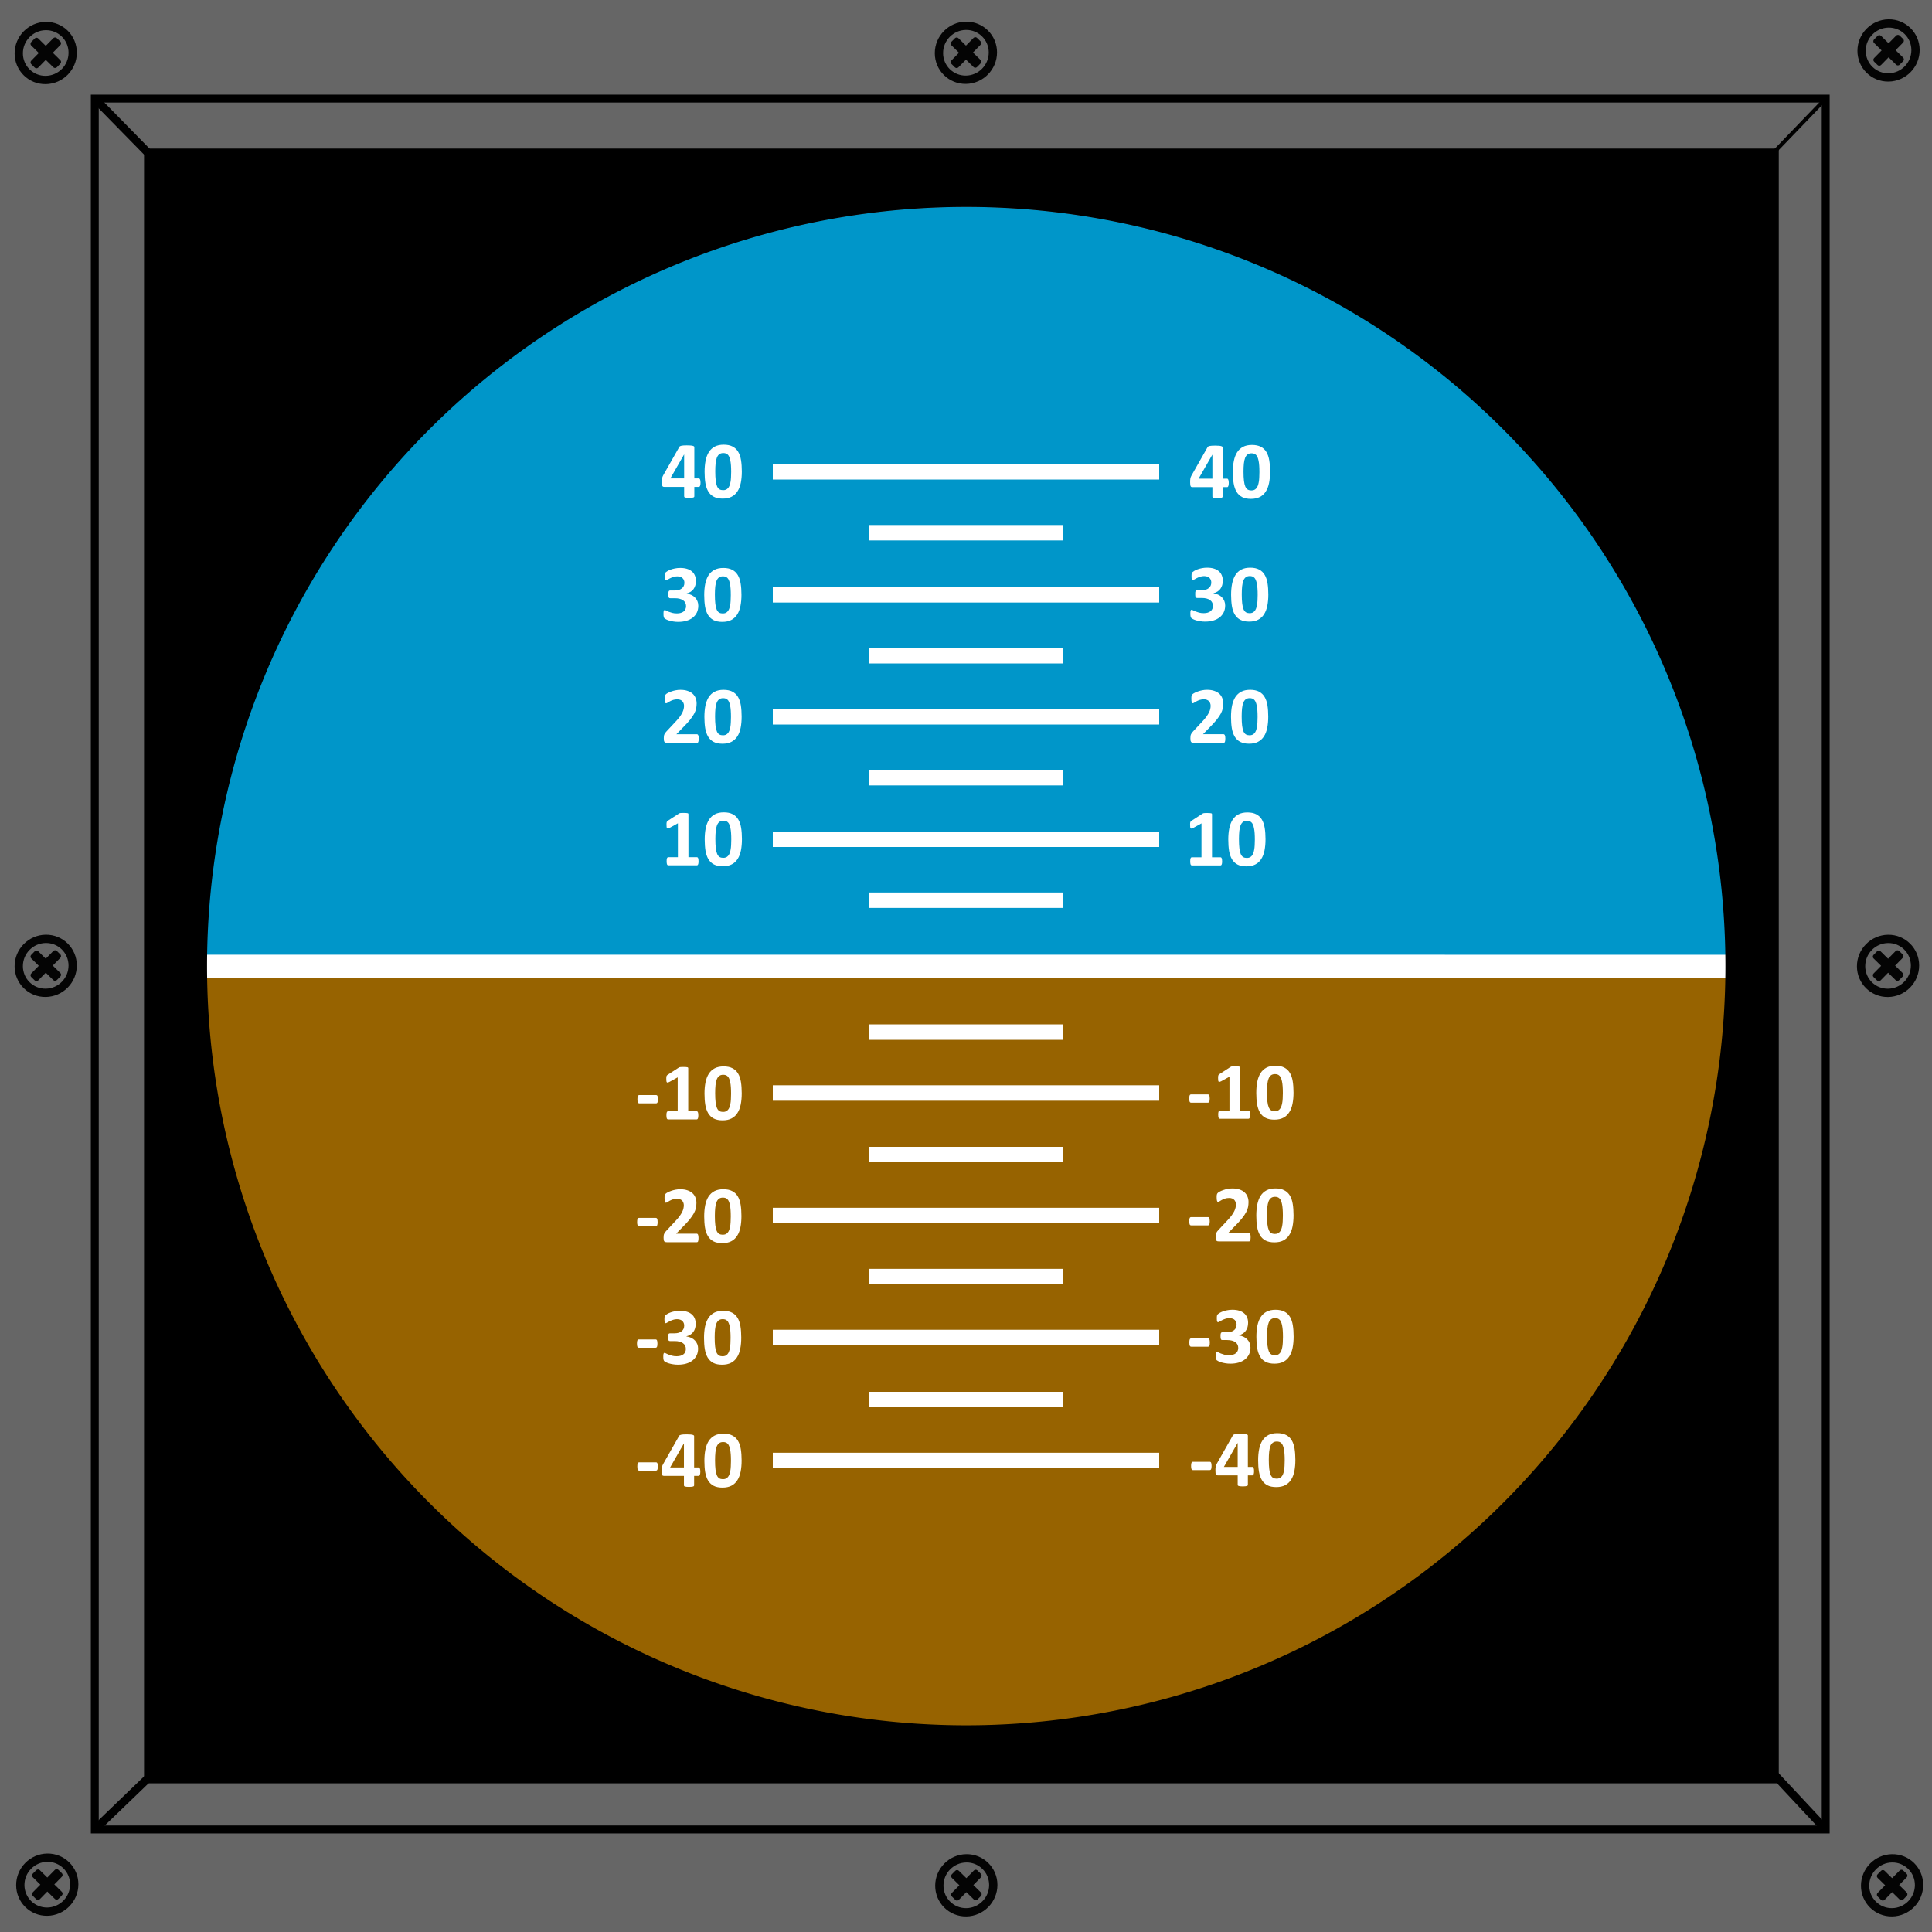 <?xml version="1.0" encoding="UTF-8" standalone="no"?>
<!-- Created with Inkscape (http://www.inkscape.org/) -->

<svg
   xmlns:dc="http://purl.org/dc/elements/1.1/"
   xmlns:cc="http://creativecommons.org/ns#"
   xmlns:rdf="http://www.w3.org/1999/02/22-rdf-syntax-ns#"
   xmlns:svg="http://www.w3.org/2000/svg"
   xmlns="http://www.w3.org/2000/svg"
   xmlns:sodipodi="http://sodipodi.sourceforge.net/DTD/sodipodi-0.dtd"
   xmlns:inkscape="http://www.inkscape.org/namespaces/inkscape"
   width="500px"
   height="500px"
   viewBox="0 0 500 500"
   version="1.1"
   id="SVGRoot"
   inkscape:version="0.92.2 (5c3e80d, 2017-08-06)"
   sodipodi:docname="horizon.svg"
   inkscape:export-filename="D:\Dropbox\Software\Module\FlightIndicator\img\horizon.preview.png"
   inkscape:export-xdpi="96"
   inkscape:export-ydpi="96">
  <rect x="0" y="0" width="500" height="500" fill="#333333" stroke="none"/>
  <sodipodi:namedview
     id="base"
     pagecolor="#ffffff"
     bordercolor="#666666"
     borderopacity="1.0"
     inkscape:pageopacity="0.0"
     inkscape:pageshadow="2"
     inkscape:zoom="1.4142136"
     inkscape:cx="273.78498"
     inkscape:cy="280.64744"
     inkscape:document-units="px"
     inkscape:current-layer="layer1"
     showgrid="false"
     inkscape:window-width="1920"
     inkscape:window-height="1017"
     inkscape:window-x="-8"
     inkscape:window-y="-8"
     inkscape:window-maximized="1"
     showguides="true"
     inkscape:guide-bbox="true"
     inkscape:measure-start="230,240"
     inkscape:measure-end="230,390"
     inkscape:lockguides="false">
    <sodipodi:guide
       position="250.013,431.335"
       orientation="1,0"
       id="guide3439"
       inkscape:locked="false" />
    <sodipodi:guide
       position="-0.41,250.005"
       orientation="0,1"
       id="guide3441"
       inkscape:locked="false" />
    <sodipodi:guide
       position="248.229,248.198"
       orientation="-0.707,0.707"
       id="guide3443"
       inkscape:locked="false" />
    <sodipodi:guide
       position="178.797,321.229"
       orientation="0.707,0.707"
       id="guide3445"
       inkscape:locked="false" />
    <sodipodi:guide
       position="19.698,12.122"
       orientation="0,1"
       id="guide3515"
       inkscape:locked="false" />
    <sodipodi:guide
       position="11.869,65.407"
       orientation="1,0"
       id="guide3517"
       inkscape:locked="false" />
    <sodipodi:guide
       position="26.643,486.388"
       orientation="0,1"
       id="guide3519"
       inkscape:locked="false" />
    <sodipodi:guide
       position="488.661,475.782"
       orientation="1,0"
       id="guide3521"
       inkscape:locked="false" />
    <sodipodi:guide
       position="125.764,449.013"
       orientation="0,1"
       id="guide3790"
       inkscape:locked="false" />
    <sodipodi:guide
       position="197.485,51.518"
       orientation="0,1"
       id="guide3792"
       inkscape:locked="false" />
    <sodipodi:guide
       position="448.508,366.685"
       orientation="1,0"
       id="guide3794"
       inkscape:locked="false" />
    <sodipodi:guide
       position="51.013,277.792"
       orientation="1,0"
       id="guide3796"
       inkscape:locked="false" />
    <inkscape:grid
       type="xygrid"
       id="grid876" />
    <sodipodi:guide
       position="1020,240"
       orientation="1,0"
       id="guide2674"
       inkscape:locked="false" />
    <sodipodi:guide
       position="192,293"
       orientation="1,0"
       id="guide2859"
       inkscape:locked="false" />
    <sodipodi:guide
       position="308,275"
       orientation="1,0"
       id="guide2879"
       inkscape:locked="false" />
    <sodipodi:guide
       position="198.375,282.797"
       orientation="0,1"
       id="guide2881"
       inkscape:locked="false" />
    <sodipodi:guide
       position="302.75,314.5"
       orientation="0,1"
       id="guide2883"
       inkscape:locked="false" />
    <sodipodi:guide
       position="301.183,346.062"
       orientation="0,1"
       id="guide2885"
       inkscape:locked="false" />
    <sodipodi:guide
       position="303.234,377.891"
       orientation="0,1"
       id="guide2887"
       inkscape:locked="false" />
    <sodipodi:guide
       position="304.675,217.126"
       orientation="0,1"
       id="guide2889"
       inkscape:locked="false" />
    <sodipodi:guide
       position="301.875,185.406"
       orientation="0,1"
       id="guide2891"
       inkscape:locked="false" />
    <sodipodi:guide
       position="301.219,153.859"
       orientation="0,1"
       id="guide2893"
       inkscape:locked="false" />
    <sodipodi:guide
       position="301.669,122.02"
       orientation="0,1"
       id="guide2895"
       inkscape:locked="false" />
  </sodipodi:namedview>
  <defs
     id="defs2863">
    <inkscape:path-effect
       effect="bspline"
       id="path-effect2703"
       is_visible="true"
       weight="33.333"
       steps="2"
       helper_size="0"
       apply_no_weight="true"
       apply_with_weight="true"
       only_selected="false" />
    <inkscape:path-effect
       effect="bspline"
       id="path-effect2692"
       is_visible="true"
       weight="33.333"
       steps="2"
       helper_size="0"
       apply_no_weight="true"
       apply_with_weight="true"
       only_selected="false" />
    <inkscape:path-effect
       effect="bspline"
       id="path-effect1224"
       is_visible="true"
       weight="33.333"
       steps="2"
       helper_size="0"
       apply_no_weight="true"
       apply_with_weight="true"
       only_selected="false" />
    <marker
       inkscape:stockid="Arrow1Lstart"
       orient="auto"
       refY="0.0"
       refX="0.0"
       id="marker1158"
       style="overflow:visible"
       inkscape:isstock="true">
      <path
         id="path1156"
         d="M 0.0,0.0 L 5.0,-5.0 L -12.5,0.0 L 5.0,5.0 L 0.0,0.0 z "
         style="fill-rule:evenodd;stroke:#ffffff;stroke-width:1pt;stroke-opacity:1;fill:#ff7f00;fill-opacity:1"
         transform="scale(0.8) translate(12.5,0)" />
    </marker>
    <marker
       inkscape:stockid="Arrow1Lstart"
       orient="auto"
       refY="0.0"
       refX="0.0"
       id="Arrow1Lstart"
       style="overflow:visible"
       inkscape:isstock="true">
      <path
         id="path880"
         d="M 0.0,0.0 L 5.0,-5.0 L -12.5,0.0 L 5.0,5.0 L 0.0,0.0 z "
         style="fill-rule:evenodd;stroke:#ffffff;stroke-width:1pt;stroke-opacity:1;fill:#ff7f00;fill-opacity:1"
         transform="scale(0.8) translate(12.5,0)" />
    </marker>
    <inkscape:path-effect
       effect="bspline"
       id="path-effect3648"
       is_visible="true"
       weight="33.333"
       steps="2"
       helper_size="0"
       apply_no_weight="true"
       apply_with_weight="true"
       only_selected="false" />
    <inkscape:path-effect
       effect="bspline"
       id="path-effect3644"
       is_visible="true"
       weight="33.333"
       steps="2"
       helper_size="0"
       apply_no_weight="true"
       apply_with_weight="true"
       only_selected="false" />
    <inkscape:path-effect
       effect="bspline"
       id="path-effect3640"
       is_visible="true"
       weight="33.333"
       steps="2"
       helper_size="0"
       apply_no_weight="true"
       apply_with_weight="true"
       only_selected="false" />
    <inkscape:path-effect
       effect="bspline"
       id="path-effect3636"
       is_visible="true"
       weight="33.333"
       steps="2"
       helper_size="0"
       apply_no_weight="true"
       apply_with_weight="true"
       only_selected="false" />
    <clipPath
       clipPathUnits="userSpaceOnUse"
       id="clipPath987">
      <g
         id="use989"
         inkscape:label="Clip">
        <rect
           y="38.453"
           x="37.278"
           height="423.069"
           width="423.069"
           id="rect2563"
           style="fill:#000000;fill-opacity:1;stroke:none;stroke-width:1.931;stroke-miterlimit:4;stroke-dasharray:none;stroke-opacity:1" />
        <circle
           style="fill:#ffffff;fill-opacity:1;stroke:none;stroke-width:2.169;stroke-linecap:round;stroke-linejoin:round;stroke-miterlimit:7.5;stroke-dasharray:none;stroke-dashoffset:0;stroke-opacity:1"
           id="circle2565"
           cx="249.942"
           cy="249.989"
           r="197.5" />
      </g>
    </clipPath>
    <clipPath
       clipPathUnits="userSpaceOnUse"
       id="clipPath1029">
      <g
         inkscape:label="Clip"
         id="use1031">
        <g
           clip-path="url(#clipPath987)"
           id="g2552">
          <g
             id="g2550"
             inkscape:label="Clip">
            <rect
               y="38.453"
               x="37.278"
               height="423.069"
               width="423.069"
               id="rect2546"
               style="fill:#000000;fill-opacity:1;stroke:none;stroke-width:1.931;stroke-miterlimit:4;stroke-dasharray:none;stroke-opacity:1" />
            <circle
               style="fill:#ffffff;fill-opacity:1;stroke:none;stroke-width:2.169;stroke-linecap:round;stroke-linejoin:round;stroke-miterlimit:7.5;stroke-dasharray:none;stroke-dashoffset:0;stroke-opacity:1"
               id="circle2548"
               cx="249.942"
               cy="249.989"
               r="197.5" />
          </g>
        </g>
      </g>
    </clipPath>
    <clipPath
       clipPathUnits="userSpaceOnUse"
       id="clipPath1029-1">
      <g
         id="use1031-3"
         inkscape:label="Clip">
        <g
           id="g2531"
           clip-path="url(#clipPath987-2)">
          <g
             inkscape:label="Clip"
             id="g2529">
            <rect
               style="fill:#000000;fill-opacity:1;stroke:none;stroke-width:1.931;stroke-miterlimit:4;stroke-dasharray:none;stroke-opacity:1"
               id="rect2525"
               width="423.069"
               height="423.069"
               x="37.278"
               y="38.453" />
            <circle
               r="197.5"
               cy="249.989"
               cx="249.942"
               id="circle2527"
               style="fill:#ffffff;fill-opacity:1;stroke:none;stroke-width:2.169;stroke-linecap:round;stroke-linejoin:round;stroke-miterlimit:7.5;stroke-dasharray:none;stroke-dashoffset:0;stroke-opacity:1" />
          </g>
        </g>
      </g>
    </clipPath>
    <clipPath
       clipPathUnits="userSpaceOnUse"
       id="clipPath987-2">
      <g
         inkscape:label="Clip"
         id="use989-1">
        <rect
           style="fill:#000000;fill-opacity:1;stroke:none;stroke-width:1.931;stroke-miterlimit:4;stroke-dasharray:none;stroke-opacity:1"
           id="rect2535"
           width="423.069"
           height="423.069"
           x="37.278"
           y="38.453" />
        <circle
           r="197.5"
           cy="249.989"
           cx="249.942"
           id="circle2537"
           style="fill:#ffffff;fill-opacity:1;stroke:none;stroke-width:2.169;stroke-linecap:round;stroke-linejoin:round;stroke-miterlimit:7.5;stroke-dasharray:none;stroke-dashoffset:0;stroke-opacity:1" />
      </g>
    </clipPath>
    <inkscape:path-effect
       effect="bspline"
       id="path-effect2703-1"
       is_visible="true"
       weight="33.333"
       steps="2"
       helper_size="0"
       apply_no_weight="true"
       apply_with_weight="true"
       only_selected="false" />
    <inkscape:path-effect
       effect="bspline"
       id="path-effect2703-1-0"
       is_visible="true"
       weight="33.333"
       steps="2"
       helper_size="0"
       apply_no_weight="true"
       apply_with_weight="true"
       only_selected="false" />
    <inkscape:path-effect
       effect="bspline"
       id="path-effect2703-3"
       is_visible="true"
       weight="33.333"
       steps="2"
       helper_size="0"
       apply_no_weight="true"
       apply_with_weight="true"
       only_selected="false" />
    <inkscape:path-effect
       effect="bspline"
       id="path-effect2703-3-3"
       is_visible="true"
       weight="33.333"
       steps="2"
       helper_size="0"
       apply_no_weight="true"
       apply_with_weight="true"
       only_selected="false" />
    <inkscape:path-effect
       effect="bspline"
       id="path-effect2703-1-0-3"
       is_visible="true"
       weight="33.333"
       steps="2"
       helper_size="0"
       apply_no_weight="true"
       apply_with_weight="true"
       only_selected="false" />
    <inkscape:path-effect
       effect="bspline"
       id="path-effect2703-3-3-1"
       is_visible="true"
       weight="33.333"
       steps="2"
       helper_size="0"
       apply_no_weight="true"
       apply_with_weight="true"
       only_selected="false" />
    <inkscape:path-effect
       effect="bspline"
       id="path-effect2703-1-0-3-2"
       is_visible="true"
       weight="33.333"
       steps="2"
       helper_size="0"
       apply_no_weight="true"
       apply_with_weight="true"
       only_selected="false" />
    <inkscape:path-effect
       effect="bspline"
       id="path-effect2703-8"
       is_visible="true"
       weight="33.333"
       steps="2"
       helper_size="0"
       apply_no_weight="true"
       apply_with_weight="true"
       only_selected="false" />
    <inkscape:path-effect
       effect="bspline"
       id="path-effect2703-1-6"
       is_visible="true"
       weight="33.333"
       steps="2"
       helper_size="0"
       apply_no_weight="true"
       apply_with_weight="true"
       only_selected="false" />
    <inkscape:path-effect
       effect="bspline"
       id="path-effect2703-3-1"
       is_visible="true"
       weight="33.333"
       steps="2"
       helper_size="0"
       apply_no_weight="true"
       apply_with_weight="true"
       only_selected="false" />
    <inkscape:path-effect
       effect="bspline"
       id="path-effect2703-1-0-8"
       is_visible="true"
       weight="33.333"
       steps="2"
       helper_size="0"
       apply_no_weight="true"
       apply_with_weight="true"
       only_selected="false" />
    <inkscape:path-effect
       effect="bspline"
       id="path-effect2703-3-3-8"
       is_visible="true"
       weight="33.333"
       steps="2"
       helper_size="0"
       apply_no_weight="true"
       apply_with_weight="true"
       only_selected="false" />
    <inkscape:path-effect
       effect="bspline"
       id="path-effect2703-1-0-3-5"
       is_visible="true"
       weight="33.333"
       steps="2"
       helper_size="0"
       apply_no_weight="true"
       apply_with_weight="true"
       only_selected="false" />
    <inkscape:path-effect
       effect="bspline"
       id="path-effect2703-3-3-1-4"
       is_visible="true"
       weight="33.333"
       steps="2"
       helper_size="0"
       apply_no_weight="true"
       apply_with_weight="true"
       only_selected="false" />
    <inkscape:path-effect
       effect="bspline"
       id="path-effect2703-1-0-3-2-3"
       is_visible="true"
       weight="33.333"
       steps="2"
       helper_size="0"
       apply_no_weight="true"
       apply_with_weight="true"
       only_selected="false" />
  </defs>
  <g
     id="layer1"
     inkscape:groupmode="layer"
     inkscape:label="Ebene 1">
    <g
       id="horizon-element">
      <g
         transform="translate(-0.53,0.088)"
         id="g2699">
        <path
           inkscape:connector-curvature="0"
           id="path2668"
           d="M 649.999,249.552 A 399.991,399.542 0 0 1 250.008,649.094 399.991,399.542 0 0 1 -149.984,249.552 399.991,399.542 0 0 1 250.008,-149.99 399.991,399.542 0 0 1 649.999,249.552 Z"
           style="fill:#0096c9;fill-opacity:1;stroke:none;stroke-width:1.917;stroke-linecap:round;stroke-linejoin:round;stroke-miterlimit:7.5;stroke-dasharray:none;stroke-dashoffset:0;stroke-opacity:1" />
        <path
           inkscape:connector-curvature="0"
           id="path2670"
           d="M 649.982,250.468 A 399.991,399.542 0 0 1 449.735,596.626 399.991,399.542 0 0 1 49.493,596.192 399.991,399.542 0 0 1 -150,249.6"
           style="fill:#976300;fill-opacity:1;stroke:none;stroke-width:3.17;stroke-linecap:round;stroke-linejoin:round;stroke-miterlimit:7.5;stroke-dasharray:none;stroke-dashoffset:0;stroke-opacity:1" />
        <path
           style="fill:none;stroke:#ffffff;stroke-width:6;stroke-linecap:butt;stroke-linejoin:miter;stroke-miterlimit:4;stroke-dasharray:none;stroke-opacity:1"
           d="m 650,250 c -266.666,-0.002 -533.332,-0.003 -800,-0.005"
           id="path2690"
           inkscape:connector-curvature="0"
           inkscape:path-effect="#path-effect2692"
           inkscape:original-d="m 650,250 c -266.66567,-0.003 -533.33233,-0.004 -800,-0.005" />
      </g>
      <g
         id="g3277">
        <path
           style="fill:none;stroke:#ffffff;stroke-width:4;stroke-linecap:butt;stroke-linejoin:miter;stroke-miterlimit:4;stroke-dasharray:none;stroke-opacity:1"
           d="m 275,232.972 c -16.666,0 -33.332,0 -50,0"
           id="path2701"
           inkscape:connector-curvature="0"
           inkscape:path-effect="#path-effect2703"
           inkscape:original-d="m 275,232.972 c -16.66567,-0.001 -33.33233,-0.001 -50,0" />
        <path
           style="fill:none;stroke:#ffffff;stroke-width:4;stroke-linecap:butt;stroke-linejoin:miter;stroke-miterlimit:4;stroke-dasharray:none;stroke-opacity:1"
           d="m 300,217.2 c -33.331,0 -66.665,0 -100,0"
           id="path2701-5"
           inkscape:connector-curvature="0"
           inkscape:path-effect="#path-effect2703-1"
           inkscape:original-d="m 300,217.2 c -33.33135,-8.3e-4 -66.66466,-8.3e-4 -100,0" />
        <path
           style="fill:none;stroke:#ffffff;stroke-width:4;stroke-linecap:butt;stroke-linejoin:miter;stroke-miterlimit:4;stroke-dasharray:none;stroke-opacity:1"
           d="m 275,201.272 c -16.666,0 -33.332,0 -50,0"
           id="path2701-8"
           inkscape:connector-curvature="0"
           inkscape:path-effect="#path-effect2703-3"
           inkscape:original-d="m 275,201.272 c -16.66567,-0.001 -33.33233,-0.001 -50,0" />
        <path
           style="fill:none;stroke:#ffffff;stroke-width:4;stroke-linecap:butt;stroke-linejoin:miter;stroke-miterlimit:4;stroke-dasharray:none;stroke-opacity:1"
           d="m 300,185.5 c -33.331,0 -66.665,0 -100,0"
           id="path2701-5-7"
           inkscape:connector-curvature="0"
           inkscape:path-effect="#path-effect2703-1-0"
           inkscape:original-d="m 300,185.5 c -33.33135,-8.3e-4 -66.66466,-8.3e-4 -100,0" />
        <path
           style="fill:none;stroke:#ffffff;stroke-width:4;stroke-linecap:butt;stroke-linejoin:miter;stroke-miterlimit:4;stroke-dasharray:none;stroke-opacity:1"
           d="m 275,169.7 c -16.666,0 -33.332,0 -50,0"
           id="path2701-8-7"
           inkscape:connector-curvature="0"
           inkscape:path-effect="#path-effect2703-3-3"
           inkscape:original-d="m 275,169.7 c -16.66567,-10e-4 -33.33233,-10e-4 -50,0" />
        <path
           style="fill:none;stroke:#ffffff;stroke-width:4;stroke-linecap:butt;stroke-linejoin:miter;stroke-miterlimit:4;stroke-dasharray:none;stroke-opacity:1"
           d="m 300,153.928 c -33.331,0 -66.665,0 -100,0"
           id="path2701-5-7-7"
           inkscape:connector-curvature="0"
           inkscape:path-effect="#path-effect2703-1-0-3"
           inkscape:original-d="m 300,153.928 c -33.33135,-8.3e-4 -66.66466,-8.3e-4 -100,0" />
        <path
           style="fill:none;stroke:#ffffff;stroke-width:4;stroke-linecap:butt;stroke-linejoin:miter;stroke-miterlimit:4;stroke-dasharray:none;stroke-opacity:1"
           d="m 275,137.872 c -16.666,0 -33.332,0 -50,0"
           id="path2701-8-7-6"
           inkscape:connector-curvature="0"
           inkscape:path-effect="#path-effect2703-3-3-1"
           inkscape:original-d="m 275,137.872 c -16.66567,-0.001 -33.33233,-0.001 -50,0" />
        <path
           style="fill:none;stroke:#ffffff;stroke-width:4;stroke-linecap:butt;stroke-linejoin:miter;stroke-miterlimit:4;stroke-dasharray:none;stroke-opacity:1"
           d="m 300,122.1 c -33.331,0 -66.665,0 -100,0"
           id="path2701-5-7-7-8"
           inkscape:connector-curvature="0"
           inkscape:path-effect="#path-effect2703-1-0-3-2"
           inkscape:original-d="m 300,122.1 c -33.33135,-8.3e-4 -66.66466,-8.3e-4 -100,0" />
        <path
           style="fill:none;stroke:#ffffff;stroke-width:4;stroke-linecap:butt;stroke-linejoin:miter;stroke-miterlimit:4;stroke-dasharray:none;stroke-opacity:1"
           d="m 275,267.1 c -16.666,0 -33.332,0 -50,0"
           id="path2701-9"
           inkscape:connector-curvature="0"
           inkscape:path-effect="#path-effect2703-8"
           inkscape:original-d="m 275,267.1 c -16.66567,10e-4 -33.33233,10e-4 -50,0" />
        <path
           style="fill:none;stroke:#ffffff;stroke-width:4;stroke-linecap:butt;stroke-linejoin:miter;stroke-miterlimit:4;stroke-dasharray:none;stroke-opacity:1"
           d="m 300,282.872 c -33.331,0 -66.665,0 -100,0"
           id="path2701-5-5"
           inkscape:connector-curvature="0"
           inkscape:path-effect="#path-effect2703-1-6"
           inkscape:original-d="m 300,282.872 c -33.33135,8.3e-4 -66.66466,8.3e-4 -100,0" />
        <path
           style="fill:none;stroke:#ffffff;stroke-width:4;stroke-linecap:butt;stroke-linejoin:miter;stroke-miterlimit:4;stroke-dasharray:none;stroke-opacity:1"
           d="m 275,298.8 c -16.666,0 -33.332,0 -50,0"
           id="path2701-8-9"
           inkscape:connector-curvature="0"
           inkscape:path-effect="#path-effect2703-3-1"
           inkscape:original-d="m 275,298.8 c -16.66567,10e-4 -33.33233,10e-4 -50,0" />
        <path
           style="fill:none;stroke:#ffffff;stroke-width:4;stroke-linecap:butt;stroke-linejoin:miter;stroke-miterlimit:4;stroke-dasharray:none;stroke-opacity:1"
           d="m 300,314.572 c -33.331,0 -66.665,0 -100,0"
           id="path2701-5-7-9"
           inkscape:connector-curvature="0"
           inkscape:path-effect="#path-effect2703-1-0-8"
           inkscape:original-d="m 300,314.572 c -33.33135,8.3e-4 -66.66466,8.3e-4 -100,0" />
        <path
           style="fill:none;stroke:#ffffff;stroke-width:4;stroke-linecap:butt;stroke-linejoin:miter;stroke-miterlimit:4;stroke-dasharray:none;stroke-opacity:1"
           d="m 275,330.372 c -16.666,0 -33.332,0 -50,0"
           id="path2701-8-7-7"
           inkscape:connector-curvature="0"
           inkscape:path-effect="#path-effect2703-3-3-8"
           inkscape:original-d="m 275,330.372 c -16.66567,10e-4 -33.33233,10e-4 -50,0" />
        <path
           style="fill:none;stroke:#ffffff;stroke-width:4;stroke-linecap:butt;stroke-linejoin:miter;stroke-miterlimit:4;stroke-dasharray:none;stroke-opacity:1"
           d="m 300,346.144 c -33.331,0 -66.665,0 -100,0"
           id="path2701-5-7-7-85"
           inkscape:connector-curvature="0"
           inkscape:path-effect="#path-effect2703-1-0-3-5"
           inkscape:original-d="m 300,346.144 c -33.33135,8.3e-4 -66.66466,8.3e-4 -100,0" />
        <path
           style="fill:none;stroke:#ffffff;stroke-width:4;stroke-linecap:butt;stroke-linejoin:miter;stroke-miterlimit:4;stroke-dasharray:none;stroke-opacity:1"
           d="m 275,362.2 c -16.666,0 -33.332,0 -50,0"
           id="path2701-8-7-6-7"
           inkscape:connector-curvature="0"
           inkscape:path-effect="#path-effect2703-3-3-1-4"
           inkscape:original-d="m 275,362.2 c -16.66567,0.001 -33.33233,0.001 -50,0" />
        <path
           style="fill:none;stroke:#ffffff;stroke-width:4;stroke-linecap:butt;stroke-linejoin:miter;stroke-miterlimit:4;stroke-dasharray:none;stroke-opacity:1"
           d="m 300,377.972 c -33.331,0 -66.665,0 -100,0"
           id="path2701-5-7-7-8-6"
           inkscape:connector-curvature="0"
           inkscape:path-effect="#path-effect2703-1-0-3-2-3"
           inkscape:original-d="m 300,377.972 c -33.33135,8.3e-4 -66.66466,8.3e-4 -100,0" />
        <g
           aria-label="10"
           style="font-style:normal;font-weight:normal;font-size:32px;line-height:1.25;font-family:sans-serif;letter-spacing:0px;word-spacing:0px;fill:#000000;fill-opacity:1;stroke:none"
           id="text2857">
          <path
             d="m 180.784,222.909 q 0,0.292 -0.031,0.5 -0.031,0.198 -0.094,0.323 -0.052,0.115 -0.125,0.167 -0.073,0.052 -0.167,0.052 h -7.438 q -0.083,0 -0.156,-0.052 -0.073,-0.052 -0.135,-0.167 -0.052,-0.125 -0.083,-0.323 -0.031,-0.208 -0.031,-0.5 0,-0.302 0.021,-0.5 0.031,-0.208 0.083,-0.333 0.062,-0.125 0.135,-0.177 0.073,-0.062 0.167,-0.062 h 2.51 v -8.771 l -2.167,1.198 q -0.24,0.115 -0.396,0.146 -0.146,0.021 -0.24,-0.062 -0.083,-0.094 -0.115,-0.312 -0.031,-0.219 -0.031,-0.615 0,-0.25 0.01,-0.406 0.01,-0.167 0.052,-0.281 0.042,-0.115 0.115,-0.188 0.073,-0.073 0.198,-0.156 l 2.896,-1.875 q 0.052,-0.042 0.125,-0.062 0.083,-0.031 0.208,-0.042 0.125,-0.021 0.323,-0.021 0.208,-0.01 0.531,-0.01 0.396,0 0.635,0.021 0.25,0.01 0.375,0.052 0.125,0.031 0.167,0.094 0.042,0.062 0.042,0.156 v 11.135 h 2.198 q 0.094,0 0.167,0.062 0.083,0.052 0.135,0.177 0.062,0.125 0.083,0.333 0.031,0.198 0.031,0.5 z"
             style="font-style:normal;font-variant:normal;font-weight:bold;font-stretch:normal;font-size:21.333px;font-family:Calibri;-inkscape-font-specification:'Calibri Bold';fill:#ffffff"
             id="path3124"
             inkscape:connector-curvature="0" />
          <path
             d="m 192.013,217.159 q 0,1.615 -0.26,2.917 -0.26,1.302 -0.854,2.219 -0.583,0.917 -1.531,1.406 -0.938,0.49 -2.302,0.49 -1.385,0 -2.292,-0.469 -0.906,-0.479 -1.438,-1.365 -0.531,-0.896 -0.75,-2.177 -0.208,-1.292 -0.208,-2.917 0,-1.604 0.26,-2.906 0.271,-1.312 0.854,-2.229 0.594,-0.917 1.531,-1.406 0.948,-0.49 2.302,-0.49 1.385,0 2.292,0.479 0.917,0.469 1.448,1.365 0.531,0.885 0.74,2.177 0.208,1.281 0.208,2.906 z m -2.76,0.135 q 0,-0.958 -0.052,-1.688 -0.052,-0.74 -0.167,-1.281 -0.104,-0.542 -0.271,-0.917 -0.156,-0.375 -0.385,-0.594 -0.229,-0.229 -0.521,-0.323 -0.292,-0.094 -0.646,-0.094 -0.615,0 -1.021,0.302 -0.396,0.292 -0.635,0.885 -0.229,0.594 -0.323,1.479 -0.094,0.885 -0.094,2.062 0,1.438 0.115,2.385 0.115,0.938 0.354,1.5 0.25,0.552 0.635,0.781 0.385,0.219 0.927,0.219 0.406,0 0.719,-0.125 0.312,-0.135 0.542,-0.396 0.24,-0.26 0.396,-0.656 0.156,-0.396 0.25,-0.917 0.104,-0.521 0.135,-1.177 0.042,-0.656 0.042,-1.448 z"
             style="font-style:normal;font-variant:normal;font-weight:bold;font-stretch:normal;font-size:21.333px;font-family:Calibri;-inkscape-font-specification:'Calibri Bold';fill:#ffffff"
             id="path3126"
             inkscape:connector-curvature="0" />
        </g>
        <g
           aria-label="10"
           style="font-style:normal;font-weight:normal;font-size:32px;line-height:1.25;font-family:sans-serif;letter-spacing:0px;word-spacing:0px;fill:#000000;fill-opacity:1;stroke:none"
           id="text2857-2">
          <path
             d="m 316.284,222.934 q 0,0.292 -0.031,0.5 -0.031,0.198 -0.094,0.323 -0.052,0.115 -0.125,0.167 -0.073,0.052 -0.167,0.052 h -7.438 q -0.083,0 -0.156,-0.052 -0.073,-0.052 -0.135,-0.167 -0.052,-0.125 -0.083,-0.323 -0.031,-0.208 -0.031,-0.5 0,-0.302 0.021,-0.5 0.031,-0.208 0.083,-0.333 0.062,-0.125 0.135,-0.177 0.073,-0.062 0.167,-0.062 h 2.51 V 213.09 l -2.167,1.198 q -0.24,0.115 -0.396,0.146 -0.146,0.021 -0.24,-0.062 -0.083,-0.094 -0.115,-0.312 -0.031,-0.219 -0.031,-0.615 0,-0.25 0.01,-0.406 0.01,-0.167 0.052,-0.281 0.042,-0.115 0.115,-0.188 0.073,-0.073 0.198,-0.156 l 2.896,-1.875 q 0.052,-0.042 0.125,-0.062 0.083,-0.031 0.208,-0.042 0.125,-0.021 0.323,-0.021 0.208,-0.01 0.531,-0.01 0.396,0 0.635,0.021 0.25,0.01 0.375,0.052 0.125,0.031 0.167,0.094 0.042,0.062 0.042,0.156 v 11.135 h 2.198 q 0.094,0 0.167,0.062 0.083,0.052 0.135,0.177 0.062,0.125 0.083,0.333 0.031,0.198 0.031,0.5 z"
             style="font-style:normal;font-variant:normal;font-weight:bold;font-stretch:normal;font-size:21.333px;font-family:Calibri;-inkscape-font-specification:'Calibri Bold';fill:#ffffff"
             id="path3185"
             inkscape:connector-curvature="0" />
          <path
             d="m 327.513,217.184 q 0,1.615 -0.26,2.917 -0.26,1.302 -0.854,2.219 -0.583,0.917 -1.531,1.406 -0.938,0.49 -2.302,0.49 -1.385,0 -2.292,-0.469 -0.906,-0.479 -1.438,-1.365 -0.531,-0.896 -0.75,-2.177 -0.208,-1.292 -0.208,-2.917 0,-1.604 0.26,-2.906 0.271,-1.312 0.854,-2.229 0.594,-0.917 1.531,-1.406 0.948,-0.49 2.302,-0.49 1.385,0 2.292,0.479 0.917,0.469 1.448,1.365 0.531,0.885 0.74,2.177 0.208,1.281 0.208,2.906 z m -2.76,0.135 q 0,-0.958 -0.052,-1.688 -0.052,-0.74 -0.167,-1.281 -0.104,-0.542 -0.271,-0.917 -0.156,-0.375 -0.385,-0.594 -0.229,-0.229 -0.521,-0.323 -0.292,-0.094 -0.646,-0.094 -0.615,0 -1.021,0.302 -0.396,0.292 -0.635,0.885 -0.229,0.594 -0.323,1.479 -0.094,0.885 -0.094,2.062 0,1.438 0.115,2.385 0.115,0.938 0.354,1.5 0.25,0.552 0.635,0.781 0.385,0.219 0.927,0.219 0.406,0 0.719,-0.125 0.312,-0.135 0.542,-0.396 0.24,-0.26 0.396,-0.656 0.156,-0.396 0.25,-0.917 0.104,-0.521 0.135,-1.177 0.042,-0.656 0.042,-1.448 z"
             style="font-style:normal;font-variant:normal;font-weight:bold;font-stretch:normal;font-size:21.333px;font-family:Calibri;-inkscape-font-specification:'Calibri Bold';fill:#ffffff"
             id="path3187"
             inkscape:connector-curvature="0" />
        </g>
        <g
           aria-label="20"
           style="font-style:normal;font-weight:normal;font-size:32px;line-height:1.25;font-family:sans-serif;letter-spacing:0px;word-spacing:0px;fill:#000000;fill-opacity:1;stroke:none"
           id="text2857-24">
          <path
             d="m 180.832,191.125 q 0,0.302 -0.031,0.521 -0.021,0.208 -0.073,0.344 -0.052,0.135 -0.135,0.198 -0.083,0.052 -0.188,0.052 h -7.75 q -0.229,0 -0.396,-0.042 -0.167,-0.042 -0.271,-0.156 -0.104,-0.125 -0.156,-0.354 -0.042,-0.229 -0.042,-0.594 0,-0.344 0.031,-0.583 0.031,-0.25 0.115,-0.438 0.083,-0.198 0.208,-0.375 0.135,-0.188 0.344,-0.406 l 2.333,-2.5 q 0.698,-0.729 1.125,-1.323 0.427,-0.604 0.667,-1.094 0.24,-0.5 0.323,-0.917 0.094,-0.417 0.094,-0.792 0,-0.344 -0.115,-0.646 -0.104,-0.312 -0.323,-0.542 -0.208,-0.229 -0.531,-0.354 -0.323,-0.135 -0.76,-0.135 -0.615,0 -1.094,0.156 -0.469,0.156 -0.833,0.354 -0.354,0.188 -0.594,0.354 -0.24,0.156 -0.375,0.156 -0.094,0 -0.167,-0.062 -0.062,-0.062 -0.104,-0.208 -0.042,-0.146 -0.073,-0.385 -0.021,-0.25 -0.021,-0.604 0,-0.24 0.01,-0.396 0.021,-0.167 0.052,-0.281 0.031,-0.125 0.083,-0.208 0.052,-0.094 0.177,-0.219 0.135,-0.125 0.479,-0.312 0.354,-0.198 0.865,-0.375 0.51,-0.188 1.125,-0.312 0.615,-0.125 1.281,-0.125 1.052,0 1.833,0.271 0.792,0.26 1.312,0.74 0.521,0.469 0.771,1.125 0.26,0.646 0.26,1.396 0,0.656 -0.125,1.292 -0.125,0.635 -0.521,1.375 -0.396,0.729 -1.115,1.625 -0.719,0.885 -1.906,2.062 l -1.573,1.615 h 5.312 q 0.104,0 0.188,0.062 0.094,0.062 0.156,0.198 0.062,0.125 0.094,0.344 0.031,0.208 0.031,0.5 z"
             style="font-style:normal;font-variant:normal;font-weight:bold;font-stretch:normal;font-size:21.333px;font-family:Calibri;-inkscape-font-specification:'Calibri Bold';fill:#ffffff"
             id="path3119"
             inkscape:connector-curvature="0" />
          <path
             d="m 191.936,185.448 q 0,1.615 -0.26,2.917 -0.26,1.302 -0.854,2.219 -0.583,0.917 -1.531,1.406 -0.938,0.49 -2.302,0.49 -1.385,0 -2.292,-0.469 -0.906,-0.479 -1.438,-1.365 -0.531,-0.896 -0.75,-2.177 -0.208,-1.292 -0.208,-2.917 0,-1.604 0.26,-2.906 0.271,-1.312 0.854,-2.229 0.594,-0.917 1.531,-1.406 0.948,-0.49 2.302,-0.49 1.385,0 2.292,0.479 0.917,0.469 1.448,1.365 0.531,0.885 0.74,2.177 0.208,1.281 0.208,2.906 z m -2.76,0.135 q 0,-0.958 -0.052,-1.688 -0.052,-0.74 -0.167,-1.281 -0.104,-0.542 -0.271,-0.917 -0.156,-0.375 -0.385,-0.594 -0.229,-0.229 -0.521,-0.323 -0.292,-0.094 -0.646,-0.094 -0.615,0 -1.021,0.302 -0.396,0.292 -0.635,0.885 -0.229,0.594 -0.323,1.479 -0.094,0.885 -0.094,2.062 0,1.438 0.115,2.385 0.115,0.938 0.354,1.5 0.25,0.552 0.635,0.781 0.385,0.219 0.927,0.219 0.406,0 0.719,-0.125 0.312,-0.135 0.542,-0.396 0.24,-0.26 0.396,-0.656 0.156,-0.396 0.25,-0.917 0.104,-0.521 0.135,-1.177 0.042,-0.656 0.042,-1.448 z"
             style="font-style:normal;font-variant:normal;font-weight:bold;font-stretch:normal;font-size:21.333px;font-family:Calibri;-inkscape-font-specification:'Calibri Bold';fill:#ffffff"
             id="path3121"
             inkscape:connector-curvature="0" />
        </g>
        <g
           aria-label="30"
           style="font-style:normal;font-weight:normal;font-size:32px;line-height:1.25;font-family:sans-serif;letter-spacing:0px;word-spacing:0px;fill:#000000;fill-opacity:1;stroke:none"
           id="text2857-24-5">
          <path
             d="m 180.721,156.751 q 0,1.01 -0.385,1.792 -0.385,0.781 -1.073,1.312 -0.688,0.531 -1.646,0.812 -0.958,0.271 -2.094,0.271 -0.688,0 -1.292,-0.104 -0.604,-0.094 -1.073,-0.24 -0.458,-0.146 -0.76,-0.302 -0.302,-0.156 -0.396,-0.24 -0.094,-0.083 -0.146,-0.188 -0.042,-0.104 -0.083,-0.24 -0.031,-0.146 -0.052,-0.354 -0.01,-0.219 -0.01,-0.521 0,-0.5 0.083,-0.688 0.083,-0.198 0.25,-0.198 0.104,0 0.354,0.146 0.26,0.135 0.656,0.302 0.396,0.156 0.927,0.302 0.531,0.135 1.208,0.135 0.573,0 1.01,-0.135 0.438,-0.135 0.74,-0.375 0.312,-0.25 0.458,-0.594 0.156,-0.354 0.156,-0.781 0,-0.469 -0.188,-0.844 -0.177,-0.375 -0.542,-0.635 -0.354,-0.271 -0.906,-0.417 -0.542,-0.146 -1.281,-0.146 h -1.167 q -0.135,0 -0.229,-0.031 -0.094,-0.042 -0.156,-0.156 -0.062,-0.115 -0.094,-0.312 -0.021,-0.208 -0.021,-0.531 0,-0.302 0.021,-0.49 0.031,-0.198 0.083,-0.302 0.062,-0.104 0.146,-0.146 0.094,-0.042 0.219,-0.042 h 1.177 q 0.604,0 1.073,-0.135 0.469,-0.146 0.781,-0.406 0.323,-0.26 0.49,-0.625 0.167,-0.375 0.167,-0.823 0,-0.344 -0.115,-0.646 -0.115,-0.312 -0.344,-0.531 -0.219,-0.229 -0.573,-0.354 -0.354,-0.135 -0.833,-0.135 -0.542,0 -1.021,0.167 -0.479,0.156 -0.865,0.354 -0.375,0.188 -0.646,0.354 -0.26,0.167 -0.385,0.167 -0.083,0 -0.146,-0.031 -0.062,-0.042 -0.104,-0.146 -0.042,-0.104 -0.062,-0.302 -0.021,-0.198 -0.021,-0.51 0,-0.26 0.01,-0.427 0.01,-0.177 0.042,-0.292 0.031,-0.115 0.073,-0.198 0.052,-0.083 0.156,-0.177 0.104,-0.104 0.427,-0.302 0.323,-0.198 0.812,-0.385 0.49,-0.188 1.125,-0.312 0.646,-0.135 1.396,-0.135 0.979,0 1.729,0.229 0.76,0.229 1.271,0.667 0.521,0.427 0.781,1.062 0.271,0.625 0.271,1.417 0,0.615 -0.156,1.146 -0.156,0.531 -0.458,0.948 -0.302,0.417 -0.76,0.708 -0.448,0.292 -1.042,0.438 v 0.031 q 0.708,0.083 1.271,0.365 0.562,0.271 0.948,0.688 0.396,0.417 0.604,0.948 0.208,0.521 0.208,1.125 z"
             style="font-style:normal;font-variant:normal;font-weight:bold;font-stretch:normal;font-size:21.333px;font-family:Calibri;-inkscape-font-specification:'Calibri Bold';fill:#ffffff"
             id="path3114"
             inkscape:connector-curvature="0" />
          <path
             d="m 191.888,153.908 q 0,1.615 -0.26,2.917 -0.26,1.302 -0.854,2.219 -0.583,0.917 -1.531,1.406 -0.938,0.49 -2.302,0.49 -1.385,0 -2.292,-0.469 -0.906,-0.479 -1.438,-1.365 -0.531,-0.896 -0.75,-2.177 -0.208,-1.292 -0.208,-2.917 0,-1.604 0.26,-2.906 0.271,-1.312 0.854,-2.229 0.594,-0.917 1.531,-1.406 0.948,-0.49 2.302,-0.49 1.385,0 2.292,0.479 0.917,0.469 1.448,1.365 0.531,0.885 0.74,2.177 0.208,1.281 0.208,2.906 z m -2.76,0.135 q 0,-0.958 -0.052,-1.688 -0.052,-0.74 -0.167,-1.281 -0.104,-0.542 -0.271,-0.917 -0.156,-0.375 -0.385,-0.594 -0.229,-0.229 -0.521,-0.323 -0.292,-0.094 -0.646,-0.094 -0.615,0 -1.021,0.302 -0.396,0.292 -0.635,0.885 -0.229,0.594 -0.323,1.479 -0.094,0.885 -0.094,2.062 0,1.438 0.115,2.385 0.115,0.938 0.354,1.5 0.25,0.552 0.635,0.781 0.385,0.219 0.927,0.219 0.406,0 0.719,-0.125 0.312,-0.135 0.542,-0.396 0.24,-0.26 0.396,-0.656 0.156,-0.396 0.25,-0.917 0.104,-0.521 0.135,-1.177 0.042,-0.656 0.042,-1.448 z"
             style="font-style:normal;font-variant:normal;font-weight:bold;font-stretch:normal;font-size:21.333px;font-family:Calibri;-inkscape-font-specification:'Calibri Bold';fill:#ffffff"
             id="path3116"
             inkscape:connector-curvature="0" />
        </g>
        <g
           aria-label="40"
           style="font-style:normal;font-weight:normal;font-size:32px;line-height:1.25;font-family:sans-serif;letter-spacing:0px;word-spacing:0px;fill:#000000;fill-opacity:1;stroke:none"
           id="text2857-24-5-1">
          <path
             d="m 181.297,124.924 q 0,0.531 -0.115,0.812 -0.104,0.271 -0.292,0.271 h -1.198 v 2.438 q 0,0.104 -0.062,0.188 -0.062,0.073 -0.219,0.125 -0.156,0.052 -0.406,0.073 -0.25,0.031 -0.646,0.031 -0.375,0 -0.635,-0.031 -0.25,-0.021 -0.406,-0.073 -0.146,-0.052 -0.208,-0.125 -0.052,-0.083 -0.052,-0.188 v -2.438 h -5.156 q -0.146,0 -0.26,-0.031 -0.115,-0.042 -0.198,-0.167 -0.073,-0.135 -0.115,-0.375 -0.031,-0.25 -0.031,-0.656 0,-0.333 0.01,-0.573 0.021,-0.25 0.052,-0.448 0.042,-0.198 0.104,-0.375 0.073,-0.177 0.177,-0.375 l 4.188,-7.385 q 0.052,-0.094 0.177,-0.156 0.125,-0.073 0.344,-0.115 0.229,-0.052 0.573,-0.073 0.344,-0.021 0.833,-0.021 0.531,0 0.906,0.031 0.375,0.021 0.594,0.083 0.229,0.052 0.333,0.135 0.104,0.083 0.104,0.198 v 8.115 h 1.198 q 0.167,0 0.281,0.26 0.125,0.25 0.125,0.844 z m -4.24,-7.302 h -0.021 l -3.552,6.198 h 3.573 z"
             style="font-style:normal;font-variant:normal;font-weight:bold;font-stretch:normal;font-size:21.333px;font-family:Calibri;-inkscape-font-specification:'Calibri Bold';fill:#ffffff"
             id="path3105"
             inkscape:connector-curvature="0" />
          <path
             d="m 191.985,122.008 q 0,1.615 -0.26,2.917 -0.26,1.302 -0.854,2.219 -0.583,0.917 -1.531,1.406 -0.938,0.49 -2.302,0.49 -1.385,0 -2.292,-0.469 -0.906,-0.479 -1.438,-1.365 -0.531,-0.896 -0.75,-2.177 -0.208,-1.292 -0.208,-2.917 0,-1.604 0.26,-2.906 0.271,-1.312 0.854,-2.229 0.594,-0.917 1.531,-1.406 0.948,-0.49 2.302,-0.49 1.385,0 2.292,0.479 0.917,0.469 1.448,1.365 0.531,0.885 0.74,2.177 0.208,1.281 0.208,2.906 z m -2.76,0.135 q 0,-0.958 -0.052,-1.688 -0.052,-0.74 -0.167,-1.281 -0.104,-0.542 -0.271,-0.917 -0.156,-0.375 -0.385,-0.594 -0.229,-0.229 -0.521,-0.323 -0.292,-0.094 -0.646,-0.094 -0.615,0 -1.021,0.302 -0.396,0.292 -0.635,0.885 -0.229,0.594 -0.323,1.479 -0.094,0.885 -0.094,2.062 0,1.438 0.115,2.385 0.115,0.938 0.354,1.5 0.25,0.552 0.635,0.781 0.385,0.219 0.927,0.219 0.406,0 0.719,-0.125 0.312,-0.135 0.542,-0.396 0.24,-0.26 0.396,-0.656 0.156,-0.396 0.25,-0.917 0.104,-0.521 0.135,-1.177 0.042,-0.656 0.042,-1.448 z"
             style="font-style:normal;font-variant:normal;font-weight:bold;font-stretch:normal;font-size:21.333px;font-family:Calibri;-inkscape-font-specification:'Calibri Bold';fill:#ffffff"
             id="path3107"
             inkscape:connector-curvature="0" />
        </g>
        <g
           aria-label="20"
           style="font-style:normal;font-weight:normal;font-size:32px;line-height:1.25;font-family:sans-serif;letter-spacing:0px;word-spacing:0px;fill:#000000;fill-opacity:1;stroke:none"
           id="text2857-24-2">
          <path
             d="m 317.116,191.119 q 0,0.302 -0.031,0.521 -0.021,0.208 -0.073,0.344 -0.052,0.135 -0.135,0.198 -0.083,0.052 -0.188,0.052 h -7.75 q -0.229,0 -0.396,-0.042 -0.167,-0.042 -0.271,-0.156 -0.104,-0.125 -0.156,-0.354 -0.042,-0.229 -0.042,-0.594 0,-0.344 0.031,-0.583 0.031,-0.25 0.115,-0.438 0.083,-0.198 0.208,-0.375 0.135,-0.188 0.344,-0.406 l 2.333,-2.5 q 0.698,-0.729 1.125,-1.323 0.427,-0.604 0.667,-1.094 0.24,-0.5 0.323,-0.917 0.094,-0.417 0.094,-0.792 0,-0.344 -0.115,-0.646 -0.104,-0.312 -0.323,-0.542 -0.208,-0.229 -0.531,-0.354 -0.323,-0.135 -0.76,-0.135 -0.615,0 -1.094,0.156 -0.469,0.156 -0.833,0.354 -0.354,0.188 -0.594,0.354 -0.24,0.156 -0.375,0.156 -0.094,0 -0.167,-0.062 -0.062,-0.062 -0.104,-0.208 -0.042,-0.146 -0.073,-0.385 -0.021,-0.25 -0.021,-0.604 0,-0.24 0.01,-0.396 0.021,-0.167 0.052,-0.281 0.031,-0.125 0.083,-0.208 0.052,-0.094 0.177,-0.219 0.135,-0.125 0.479,-0.312 0.354,-0.198 0.865,-0.375 0.51,-0.188 1.125,-0.312 0.615,-0.125 1.281,-0.125 1.052,0 1.833,0.271 0.792,0.26 1.313,0.74 0.521,0.469 0.771,1.125 0.26,0.646 0.26,1.396 0,0.656 -0.125,1.292 -0.125,0.635 -0.521,1.375 -0.396,0.729 -1.115,1.625 -0.719,0.885 -1.906,2.062 l -1.573,1.615 h 5.312 q 0.104,0 0.188,0.062 0.094,0.062 0.156,0.198 0.062,0.125 0.094,0.344 0.031,0.208 0.031,0.5 z"
             style="font-style:normal;font-variant:normal;font-weight:bold;font-stretch:normal;font-size:21.333px;font-family:Calibri;-inkscape-font-specification:'Calibri Bold';fill:#ffffff"
             id="path3190"
             inkscape:connector-curvature="0" />
          <path
             d="m 328.22,185.442 q 0,1.615 -0.26,2.917 -0.26,1.302 -0.854,2.219 -0.583,0.917 -1.531,1.406 -0.938,0.49 -2.302,0.49 -1.385,0 -2.292,-0.469 -0.906,-0.479 -1.438,-1.365 -0.531,-0.896 -0.75,-2.177 -0.208,-1.292 -0.208,-2.917 0,-1.604 0.26,-2.906 0.271,-1.312 0.854,-2.229 0.594,-0.917 1.531,-1.406 0.948,-0.49 2.302,-0.49 1.385,0 2.292,0.479 0.917,0.469 1.448,1.365 0.531,0.885 0.74,2.177 0.208,1.281 0.208,2.906 z m -2.76,0.135 q 0,-0.958 -0.052,-1.688 -0.052,-0.74 -0.167,-1.281 -0.104,-0.542 -0.271,-0.917 -0.156,-0.375 -0.385,-0.594 -0.229,-0.229 -0.521,-0.323 -0.292,-0.094 -0.646,-0.094 -0.615,0 -1.021,0.302 -0.396,0.292 -0.635,0.885 -0.229,0.594 -0.323,1.479 -0.094,0.885 -0.094,2.062 0,1.438 0.115,2.385 0.115,0.938 0.354,1.5 0.25,0.552 0.635,0.781 0.385,0.219 0.927,0.219 0.406,0 0.719,-0.125 0.312,-0.135 0.542,-0.396 0.24,-0.26 0.396,-0.656 0.156,-0.396 0.25,-0.917 0.104,-0.521 0.135,-1.177 0.042,-0.656 0.042,-1.448 z"
             style="font-style:normal;font-variant:normal;font-weight:bold;font-stretch:normal;font-size:21.333px;font-family:Calibri;-inkscape-font-specification:'Calibri Bold';fill:#ffffff"
             id="path3192"
             inkscape:connector-curvature="0" />
        </g>
        <g
           aria-label="30"
           style="font-style:normal;font-weight:normal;font-size:32px;line-height:1.25;font-family:sans-serif;letter-spacing:0px;word-spacing:0px;fill:#000000;fill-opacity:1;stroke:none"
           id="text2857-24-5-17">
          <path
             d="m 317.075,156.684 q 0,1.01 -0.385,1.792 -0.385,0.781 -1.073,1.312 -0.688,0.531 -1.646,0.812 -0.958,0.271 -2.094,0.271 -0.688,0 -1.292,-0.104 -0.604,-0.094 -1.073,-0.24 -0.458,-0.146 -0.76,-0.302 -0.302,-0.156 -0.396,-0.24 -0.094,-0.083 -0.146,-0.188 -0.042,-0.104 -0.083,-0.24 -0.031,-0.146 -0.052,-0.354 -0.01,-0.219 -0.01,-0.521 0,-0.5 0.083,-0.688 0.083,-0.198 0.25,-0.198 0.104,0 0.354,0.146 0.26,0.135 0.656,0.302 0.396,0.156 0.927,0.302 0.531,0.135 1.208,0.135 0.573,0 1.01,-0.135 0.438,-0.135 0.74,-0.375 0.312,-0.25 0.458,-0.594 0.156,-0.354 0.156,-0.781 0,-0.469 -0.188,-0.844 -0.177,-0.375 -0.542,-0.635 -0.354,-0.271 -0.906,-0.417 -0.542,-0.146 -1.281,-0.146 h -1.167 q -0.135,0 -0.229,-0.031 -0.094,-0.042 -0.156,-0.156 -0.062,-0.115 -0.094,-0.312 -0.021,-0.208 -0.021,-0.531 0,-0.302 0.021,-0.49 0.031,-0.198 0.083,-0.302 0.062,-0.104 0.146,-0.146 0.094,-0.042 0.219,-0.042 h 1.177 q 0.604,0 1.073,-0.135 0.469,-0.146 0.781,-0.406 0.323,-0.26 0.49,-0.625 0.167,-0.375 0.167,-0.823 0,-0.344 -0.115,-0.646 -0.115,-0.312 -0.344,-0.531 -0.219,-0.229 -0.573,-0.354 -0.354,-0.135 -0.833,-0.135 -0.542,0 -1.021,0.167 -0.479,0.156 -0.865,0.354 -0.375,0.188 -0.646,0.354 -0.26,0.167 -0.385,0.167 -0.083,0 -0.146,-0.031 -0.062,-0.042 -0.104,-0.146 -0.042,-0.104 -0.062,-0.302 -0.021,-0.198 -0.021,-0.51 0,-0.26 0.01,-0.427 0.01,-0.177 0.042,-0.292 0.031,-0.115 0.073,-0.198 0.052,-0.083 0.156,-0.177 0.104,-0.104 0.427,-0.302 0.323,-0.198 0.812,-0.385 0.49,-0.188 1.125,-0.312 0.646,-0.135 1.396,-0.135 0.979,0 1.729,0.229 0.76,0.229 1.271,0.667 0.521,0.427 0.781,1.062 0.271,0.625 0.271,1.417 0,0.615 -0.156,1.146 -0.156,0.531 -0.458,0.948 -0.302,0.417 -0.76,0.708 -0.448,0.292 -1.042,0.438 v 0.031 q 0.708,0.083 1.271,0.365 0.562,0.271 0.948,0.688 0.396,0.417 0.604,0.948 0.208,0.521 0.208,1.125 z"
             style="font-style:normal;font-variant:normal;font-weight:bold;font-stretch:normal;font-size:21.333px;font-family:Calibri;-inkscape-font-specification:'Calibri Bold';fill:#ffffff"
             id="path3195"
             inkscape:connector-curvature="0" />
          <path
             d="m 328.242,153.84 q 0,1.615 -0.26,2.917 -0.26,1.302 -0.854,2.219 -0.583,0.917 -1.531,1.406 -0.938,0.49 -2.302,0.49 -1.385,0 -2.292,-0.469 -0.906,-0.479 -1.438,-1.365 -0.531,-0.896 -0.75,-2.177 -0.208,-1.292 -0.208,-2.917 0,-1.604 0.26,-2.906 0.271,-1.312 0.854,-2.229 0.594,-0.917 1.531,-1.406 0.948,-0.49 2.302,-0.49 1.385,0 2.292,0.479 0.917,0.469 1.448,1.365 0.531,0.885 0.74,2.177 0.208,1.281 0.208,2.906 z m -2.76,0.135 q 0,-0.958 -0.052,-1.688 -0.052,-0.74 -0.167,-1.281 -0.104,-0.542 -0.271,-0.917 -0.156,-0.375 -0.385,-0.594 -0.229,-0.229 -0.521,-0.323 -0.292,-0.094 -0.646,-0.094 -0.615,0 -1.021,0.302 -0.396,0.292 -0.635,0.885 -0.229,0.594 -0.323,1.479 -0.094,0.885 -0.094,2.062 0,1.438 0.115,2.385 0.115,0.938 0.354,1.5 0.25,0.552 0.635,0.781 0.385,0.219 0.927,0.219 0.406,0 0.719,-0.125 0.312,-0.135 0.542,-0.396 0.24,-0.26 0.396,-0.656 0.156,-0.396 0.25,-0.917 0.104,-0.521 0.135,-1.177 0.042,-0.656 0.042,-1.448 z"
             style="font-style:normal;font-variant:normal;font-weight:bold;font-stretch:normal;font-size:21.333px;font-family:Calibri;-inkscape-font-specification:'Calibri Bold';fill:#ffffff"
             id="path3197"
             inkscape:connector-curvature="0" />
        </g>
        <g
           aria-label="40"
           style="font-style:normal;font-weight:normal;font-size:32px;line-height:1.25;font-family:sans-serif;letter-spacing:0px;word-spacing:0px;fill:#000000;fill-opacity:1;stroke:none"
           id="text2857-24-5-1-7">
          <path
             d="m 318.006,124.989 q 0,0.531 -0.115,0.812 -0.104,0.271 -0.292,0.271 h -1.198 v 2.438 q 0,0.104 -0.062,0.188 -0.062,0.073 -0.219,0.125 -0.156,0.052 -0.406,0.073 -0.25,0.031 -0.646,0.031 -0.375,0 -0.635,-0.031 -0.25,-0.021 -0.406,-0.073 -0.146,-0.052 -0.208,-0.125 -0.052,-0.083 -0.052,-0.188 v -2.438 h -5.156 q -0.146,0 -0.26,-0.031 -0.115,-0.042 -0.198,-0.167 -0.073,-0.135 -0.115,-0.375 -0.031,-0.25 -0.031,-0.656 0,-0.333 0.01,-0.573 0.021,-0.25 0.052,-0.448 0.042,-0.198 0.104,-0.375 0.073,-0.177 0.177,-0.375 l 4.188,-7.385 q 0.052,-0.094 0.177,-0.156 0.125,-0.073 0.344,-0.115 0.229,-0.052 0.573,-0.073 0.344,-0.021 0.833,-0.021 0.531,0 0.906,0.031 0.375,0.021 0.594,0.083 0.229,0.052 0.333,0.135 0.104,0.083 0.104,0.198 v 8.115 h 1.198 q 0.167,0 0.281,0.26 0.125,0.25 0.125,0.844 z m -4.24,-7.302 h -0.021 l -3.552,6.198 h 3.573 z"
             style="font-style:normal;font-variant:normal;font-weight:bold;font-stretch:normal;font-size:21.333px;font-family:Calibri;-inkscape-font-specification:'Calibri Bold';fill:#ffffff"
             id="path3200"
             inkscape:connector-curvature="0" />
          <path
             d="m 328.694,122.073 q 0,1.615 -0.26,2.917 -0.26,1.302 -0.854,2.219 -0.583,0.917 -1.531,1.406 -0.938,0.49 -2.302,0.49 -1.385,0 -2.292,-0.469 -0.906,-0.479 -1.438,-1.365 -0.531,-0.896 -0.75,-2.177 -0.208,-1.292 -0.208,-2.917 0,-1.604 0.26,-2.906 0.271,-1.312 0.854,-2.229 0.594,-0.917 1.531,-1.406 0.948,-0.49 2.302,-0.49 1.385,0 2.292,0.479 0.917,0.469 1.448,1.365 0.531,0.885 0.74,2.177 0.208,1.281 0.208,2.906 z m -2.76,0.135 q 0,-0.958 -0.052,-1.688 -0.052,-0.74 -0.167,-1.281 -0.104,-0.542 -0.271,-0.917 -0.156,-0.375 -0.385,-0.594 -0.229,-0.229 -0.521,-0.323 -0.292,-0.094 -0.646,-0.094 -0.615,0 -1.021,0.302 -0.396,0.292 -0.635,0.885 -0.229,0.594 -0.323,1.479 -0.094,0.885 -0.094,2.062 0,1.438 0.115,2.385 0.115,0.938 0.354,1.5 0.25,0.552 0.635,0.781 0.385,0.219 0.927,0.219 0.406,0 0.719,-0.125 0.312,-0.135 0.542,-0.396 0.24,-0.26 0.396,-0.656 0.156,-0.396 0.25,-0.917 0.104,-0.521 0.135,-1.177 0.042,-0.656 0.042,-1.448 z"
             style="font-style:normal;font-variant:normal;font-weight:bold;font-stretch:normal;font-size:21.333px;font-family:Calibri;-inkscape-font-specification:'Calibri Bold';fill:#ffffff"
             id="path3202"
             inkscape:connector-curvature="0" />
        </g>
        <g
           aria-label="-10"
           style="font-style:normal;font-weight:normal;font-size:32px;line-height:1.25;font-family:sans-serif;letter-spacing:0px;word-spacing:0px;fill:#000000;fill-opacity:1;stroke:none"
           id="text2857-6">
          <path
             d="m 170.272,284.463 q 0,0.604 -0.115,0.844 -0.115,0.24 -0.365,0.24 h -4.333 q -0.26,0 -0.375,-0.24 -0.115,-0.25 -0.115,-0.844 0,-0.583 0.115,-0.823 0.115,-0.24 0.375,-0.24 h 4.333 q 0.125,0 0.208,0.052 0.094,0.052 0.156,0.177 0.062,0.125 0.083,0.333 0.031,0.208 0.031,0.5 z"
             style="font-style:normal;font-variant:normal;font-weight:bold;font-stretch:normal;font-size:21.333px;font-family:Calibri;-inkscape-font-specification:'Calibri Bold';fill:#ffffff"
             id="path3129"
             inkscape:connector-curvature="0" />
          <path
             d="m 180.73,288.661 q 0,0.292 -0.031,0.5 -0.031,0.198 -0.094,0.323 -0.052,0.115 -0.125,0.167 -0.073,0.052 -0.167,0.052 h -7.438 q -0.083,0 -0.156,-0.052 -0.073,-0.052 -0.135,-0.167 -0.052,-0.125 -0.083,-0.323 -0.031,-0.208 -0.031,-0.5 0,-0.302 0.021,-0.5 0.031,-0.208 0.083,-0.333 0.062,-0.125 0.135,-0.177 0.073,-0.062 0.167,-0.062 h 2.51 v -8.771 l -2.167,1.198 q -0.24,0.115 -0.396,0.146 -0.146,0.021 -0.24,-0.062 -0.083,-0.094 -0.115,-0.312 -0.031,-0.219 -0.031,-0.615 0,-0.25 0.01,-0.406 0.01,-0.167 0.052,-0.281 0.042,-0.115 0.115,-0.188 0.073,-0.073 0.198,-0.156 l 2.896,-1.875 q 0.052,-0.042 0.125,-0.062 0.083,-0.031 0.208,-0.042 0.125,-0.021 0.323,-0.021 0.208,-0.01 0.531,-0.01 0.396,0 0.635,0.021 0.25,0.01 0.375,0.052 0.125,0.031 0.167,0.094 0.042,0.062 0.042,0.156 v 11.135 h 2.198 q 0.094,0 0.167,0.062 0.083,0.052 0.135,0.177 0.062,0.125 0.083,0.333 0.031,0.198 0.031,0.5 z"
             style="font-style:normal;font-variant:normal;font-weight:bold;font-stretch:normal;font-size:21.333px;font-family:Calibri;-inkscape-font-specification:'Calibri Bold';fill:#ffffff"
             id="path3131"
             inkscape:connector-curvature="0" />
          <path
             d="m 191.96,282.911 q 0,1.615 -0.26,2.917 -0.26,1.302 -0.854,2.219 -0.583,0.917 -1.531,1.406 -0.938,0.49 -2.302,0.49 -1.385,0 -2.292,-0.469 -0.906,-0.479 -1.438,-1.365 -0.531,-0.896 -0.75,-2.177 -0.208,-1.292 -0.208,-2.917 0,-1.604 0.26,-2.906 0.271,-1.312 0.854,-2.229 0.594,-0.917 1.531,-1.406 0.948,-0.49 2.302,-0.49 1.385,0 2.292,0.479 0.917,0.469 1.448,1.365 0.531,0.885 0.74,2.177 0.208,1.281 0.208,2.906 z m -2.76,0.135 q 0,-0.958 -0.052,-1.688 -0.052,-0.74 -0.167,-1.281 -0.104,-0.542 -0.271,-0.917 -0.156,-0.375 -0.385,-0.594 -0.229,-0.229 -0.521,-0.323 -0.292,-0.094 -0.646,-0.094 -0.615,0 -1.021,0.302 -0.396,0.292 -0.635,0.885 -0.229,0.594 -0.323,1.479 -0.094,0.885 -0.094,2.062 0,1.438 0.115,2.385 0.115,0.938 0.354,1.5 0.25,0.552 0.635,0.781 0.385,0.219 0.927,0.219 0.406,0 0.719,-0.125 0.312,-0.135 0.542,-0.396 0.24,-0.26 0.396,-0.656 0.156,-0.396 0.25,-0.917 0.104,-0.521 0.135,-1.177 0.042,-0.656 0.042,-1.448 z"
             style="font-style:normal;font-variant:normal;font-weight:bold;font-stretch:normal;font-size:21.333px;font-family:Calibri;-inkscape-font-specification:'Calibri Bold';fill:#ffffff"
             id="path3133"
             inkscape:connector-curvature="0" />
        </g>
        <g
           aria-label="-10"
           style="font-style:normal;font-weight:normal;font-size:32px;line-height:1.25;font-family:sans-serif;letter-spacing:0px;word-spacing:0px;fill:#000000;fill-opacity:1;stroke:none"
           id="text2857-2-4">
          <path
             d="m 313.072,284.288 q 0,0.604 -0.115,0.844 -0.115,0.24 -0.365,0.24 h -4.333 q -0.26,0 -0.375,-0.24 -0.115,-0.25 -0.115,-0.844 0,-0.583 0.115,-0.823 0.115,-0.24 0.375,-0.24 h 4.333 q 0.125,0 0.208,0.052 0.094,0.052 0.156,0.177 0.062,0.125 0.083,0.333 0.031,0.208 0.031,0.5 z"
             style="font-style:normal;font-variant:normal;font-weight:bold;font-stretch:normal;font-size:21.333px;font-family:Calibri;-inkscape-font-specification:'Calibri Bold';fill:#ffffff"
             id="path3178"
             inkscape:connector-curvature="0" />
          <path
             d="m 323.53,288.486 q 0,0.292 -0.031,0.5 -0.031,0.198 -0.094,0.323 -0.052,0.115 -0.125,0.167 -0.073,0.052 -0.167,0.052 h -7.438 q -0.083,0 -0.156,-0.052 -0.073,-0.052 -0.135,-0.167 -0.052,-0.125 -0.083,-0.323 -0.031,-0.208 -0.031,-0.5 0,-0.302 0.021,-0.5 0.031,-0.208 0.083,-0.333 0.062,-0.125 0.135,-0.177 0.073,-0.062 0.167,-0.062 h 2.51 v -8.771 l -2.167,1.198 q -0.24,0.115 -0.396,0.146 -0.146,0.021 -0.24,-0.062 -0.083,-0.094 -0.115,-0.312 -0.031,-0.219 -0.031,-0.615 0,-0.25 0.01,-0.406 0.01,-0.167 0.052,-0.281 0.042,-0.115 0.115,-0.188 0.073,-0.073 0.198,-0.156 l 2.896,-1.875 q 0.052,-0.042 0.125,-0.062 0.083,-0.031 0.208,-0.042 0.125,-0.021 0.323,-0.021 0.208,-0.01 0.531,-0.01 0.396,0 0.635,0.021 0.25,0.01 0.375,0.052 0.125,0.031 0.167,0.094 0.042,0.062 0.042,0.156 v 11.135 h 2.198 q 0.094,0 0.167,0.062 0.083,0.052 0.135,0.177 0.062,0.125 0.083,0.333 0.031,0.198 0.031,0.5 z"
             style="font-style:normal;font-variant:normal;font-weight:bold;font-stretch:normal;font-size:21.333px;font-family:Calibri;-inkscape-font-specification:'Calibri Bold';fill:#ffffff"
             id="path3180"
             inkscape:connector-curvature="0" />
          <path
             d="m 334.76,282.736 q 0,1.615 -0.26,2.917 -0.26,1.302 -0.854,2.219 -0.583,0.917 -1.531,1.406 -0.938,0.49 -2.302,0.49 -1.385,0 -2.292,-0.469 -0.906,-0.479 -1.438,-1.365 -0.531,-0.896 -0.75,-2.177 -0.208,-1.292 -0.208,-2.917 0,-1.604 0.26,-2.906 0.271,-1.312 0.854,-2.229 0.594,-0.917 1.531,-1.406 0.948,-0.49 2.302,-0.49 1.385,0 2.292,0.479 0.917,0.469 1.448,1.365 0.531,0.885 0.74,2.177 0.208,1.281 0.208,2.906 z m -2.76,0.135 q 0,-0.958 -0.052,-1.688 -0.052,-0.74 -0.167,-1.281 -0.104,-0.542 -0.271,-0.917 -0.156,-0.375 -0.385,-0.594 -0.229,-0.229 -0.521,-0.323 -0.292,-0.094 -0.646,-0.094 -0.615,0 -1.021,0.302 -0.396,0.292 -0.635,0.885 -0.229,0.594 -0.323,1.479 -0.094,0.885 -0.094,2.062 0,1.438 0.115,2.385 0.115,0.938 0.354,1.5 0.25,0.552 0.635,0.781 0.385,0.219 0.927,0.219 0.406,0 0.719,-0.125 0.312,-0.135 0.542,-0.396 0.24,-0.26 0.396,-0.656 0.156,-0.396 0.25,-0.917 0.104,-0.521 0.135,-1.177 0.042,-0.656 0.042,-1.448 z"
             style="font-style:normal;font-variant:normal;font-weight:bold;font-stretch:normal;font-size:21.333px;font-family:Calibri;-inkscape-font-specification:'Calibri Bold';fill:#ffffff"
             id="path3182"
             inkscape:connector-curvature="0" />
        </g>
        <g
           aria-label="-20"
           style="font-style:normal;font-weight:normal;font-size:32px;line-height:1.25;font-family:sans-serif;letter-spacing:0px;word-spacing:0px;fill:#000000;fill-opacity:1;stroke:none"
           id="text2857-24-9">
          <path
             d="m 170.195,316.252 q 0,0.604 -0.115,0.844 -0.115,0.24 -0.365,0.24 h -4.333 q -0.26,0 -0.375,-0.24 -0.115,-0.25 -0.115,-0.844 0,-0.583 0.115,-0.823 0.115,-0.24 0.375,-0.24 h 4.333 q 0.125,0 0.208,0.052 0.094,0.052 0.156,0.177 0.062,0.125 0.083,0.333 0.031,0.208 0.031,0.5 z"
             style="font-style:normal;font-variant:normal;font-weight:bold;font-stretch:normal;font-size:21.333px;font-family:Calibri;-inkscape-font-specification:'Calibri Bold';fill:#ffffff"
             id="path3136"
             inkscape:connector-curvature="0" />
          <path
             d="m 180.778,320.377 q 0,0.302 -0.031,0.521 -0.021,0.208 -0.073,0.344 -0.052,0.135 -0.135,0.198 -0.083,0.052 -0.188,0.052 h -7.75 q -0.229,0 -0.396,-0.042 -0.167,-0.042 -0.271,-0.156 -0.104,-0.125 -0.156,-0.354 -0.042,-0.229 -0.042,-0.594 0,-0.344 0.031,-0.583 0.031,-0.25 0.115,-0.438 0.083,-0.198 0.208,-0.375 0.135,-0.188 0.344,-0.406 l 2.333,-2.5 q 0.698,-0.729 1.125,-1.323 0.427,-0.604 0.667,-1.094 0.24,-0.5 0.323,-0.917 0.094,-0.417 0.094,-0.792 0,-0.344 -0.115,-0.646 -0.104,-0.312 -0.323,-0.542 -0.208,-0.229 -0.531,-0.354 -0.323,-0.135 -0.76,-0.135 -0.615,0 -1.094,0.156 -0.469,0.156 -0.833,0.354 -0.354,0.188 -0.594,0.354 -0.24,0.156 -0.375,0.156 -0.094,0 -0.167,-0.062 -0.062,-0.062 -0.104,-0.208 -0.042,-0.146 -0.073,-0.385 -0.021,-0.25 -0.021,-0.604 0,-0.24 0.01,-0.396 0.021,-0.167 0.052,-0.281 0.031,-0.125 0.083,-0.208 0.052,-0.094 0.177,-0.219 0.135,-0.125 0.479,-0.312 0.354,-0.198 0.865,-0.375 0.51,-0.188 1.125,-0.312 0.615,-0.125 1.281,-0.125 1.052,0 1.833,0.271 0.792,0.26 1.312,0.74 0.521,0.469 0.771,1.125 0.26,0.646 0.26,1.396 0,0.656 -0.125,1.292 -0.125,0.635 -0.521,1.375 -0.396,0.729 -1.115,1.625 -0.719,0.885 -1.906,2.062 l -1.573,1.615 h 5.312 q 0.104,0 0.188,0.062 0.094,0.062 0.156,0.198 0.062,0.125 0.094,0.344 0.031,0.208 0.031,0.5 z"
             style="font-style:normal;font-variant:normal;font-weight:bold;font-stretch:normal;font-size:21.333px;font-family:Calibri;-inkscape-font-specification:'Calibri Bold';fill:#ffffff"
             id="path3138"
             inkscape:connector-curvature="0" />
          <path
             d="m 191.883,314.7 q 0,1.615 -0.26,2.917 -0.26,1.302 -0.854,2.219 -0.583,0.917 -1.531,1.406 -0.938,0.49 -2.302,0.49 -1.385,0 -2.292,-0.469 -0.906,-0.479 -1.438,-1.365 -0.531,-0.896 -0.75,-2.177 -0.208,-1.292 -0.208,-2.917 0,-1.604 0.26,-2.906 0.271,-1.312 0.854,-2.229 0.594,-0.917 1.531,-1.406 0.948,-0.49 2.302,-0.49 1.385,0 2.292,0.479 0.917,0.469 1.448,1.365 0.531,0.885 0.74,2.177 0.208,1.281 0.208,2.906 z m -2.76,0.135 q 0,-0.958 -0.052,-1.688 -0.052,-0.74 -0.167,-1.281 -0.104,-0.542 -0.271,-0.917 -0.156,-0.375 -0.385,-0.594 -0.229,-0.229 -0.521,-0.323 -0.292,-0.094 -0.646,-0.094 -0.615,0 -1.021,0.302 -0.396,0.292 -0.635,0.885 -0.229,0.594 -0.323,1.479 -0.094,0.885 -0.094,2.062 0,1.438 0.115,2.385 0.115,0.938 0.354,1.5 0.25,0.552 0.635,0.781 0.385,0.219 0.927,0.219 0.406,0 0.719,-0.125 0.312,-0.135 0.542,-0.396 0.24,-0.26 0.396,-0.656 0.156,-0.396 0.25,-0.917 0.104,-0.521 0.135,-1.177 0.042,-0.656 0.042,-1.448 z"
             style="font-style:normal;font-variant:normal;font-weight:bold;font-stretch:normal;font-size:21.333px;font-family:Calibri;-inkscape-font-specification:'Calibri Bold';fill:#ffffff"
             id="path3140"
             inkscape:connector-curvature="0" />
        </g>
        <g
           aria-label="-20"
           style="font-style:normal;font-weight:normal;font-size:32px;line-height:1.25;font-family:sans-serif;letter-spacing:0px;word-spacing:0px;fill:#000000;fill-opacity:1;stroke:none"
           id="text2857-24-2-9">
          <path
             d="m 313.079,316.046 q 0,0.604 -0.115,0.844 -0.115,0.24 -0.365,0.24 h -4.333 q -0.26,0 -0.375,-0.24 -0.115,-0.25 -0.115,-0.844 0,-0.583 0.115,-0.823 0.115,-0.24 0.375,-0.24 h 4.333 q 0.125,0 0.208,0.052 0.094,0.052 0.156,0.177 0.062,0.125 0.083,0.333 0.031,0.208 0.031,0.5 z"
             style="font-style:normal;font-variant:normal;font-weight:bold;font-stretch:normal;font-size:21.333px;font-family:Calibri;-inkscape-font-specification:'Calibri Bold';fill:#ffffff"
             id="path3171"
             inkscape:connector-curvature="0" />
          <path
             d="m 323.662,320.171 q 0,0.302 -0.031,0.521 -0.021,0.208 -0.073,0.344 -0.052,0.135 -0.135,0.198 -0.083,0.052 -0.188,0.052 h -7.75 q -0.229,0 -0.396,-0.042 -0.167,-0.042 -0.271,-0.156 -0.104,-0.125 -0.156,-0.354 -0.042,-0.229 -0.042,-0.594 0,-0.344 0.031,-0.583 0.031,-0.25 0.115,-0.438 0.083,-0.198 0.208,-0.375 0.135,-0.188 0.344,-0.406 l 2.333,-2.5 q 0.698,-0.729 1.125,-1.323 0.427,-0.604 0.667,-1.094 0.24,-0.5 0.323,-0.917 0.094,-0.417 0.094,-0.792 0,-0.344 -0.115,-0.646 -0.104,-0.312 -0.323,-0.542 -0.208,-0.229 -0.531,-0.354 -0.323,-0.135 -0.76,-0.135 -0.615,0 -1.094,0.156 -0.469,0.156 -0.833,0.354 -0.354,0.188 -0.594,0.354 -0.24,0.156 -0.375,0.156 -0.094,0 -0.167,-0.062 -0.062,-0.062 -0.104,-0.208 -0.042,-0.146 -0.073,-0.385 -0.021,-0.25 -0.021,-0.604 0,-0.24 0.01,-0.396 0.021,-0.167 0.052,-0.281 0.031,-0.125 0.083,-0.208 0.052,-0.094 0.177,-0.219 0.135,-0.125 0.479,-0.312 0.354,-0.198 0.865,-0.375 0.51,-0.188 1.125,-0.312 0.615,-0.125 1.281,-0.125 1.052,0 1.833,0.271 0.792,0.26 1.312,0.74 0.521,0.469 0.771,1.125 0.26,0.646 0.26,1.396 0,0.656 -0.125,1.292 -0.125,0.635 -0.521,1.375 -0.396,0.729 -1.115,1.625 -0.719,0.885 -1.906,2.062 l -1.573,1.615 h 5.312 q 0.104,0 0.188,0.062 0.094,0.062 0.156,0.198 0.062,0.125 0.094,0.344 0.031,0.208 0.031,0.5 z"
             style="font-style:normal;font-variant:normal;font-weight:bold;font-stretch:normal;font-size:21.333px;font-family:Calibri;-inkscape-font-specification:'Calibri Bold';fill:#ffffff"
             id="path3173"
             inkscape:connector-curvature="0" />
          <path
             d="m 334.766,314.493 q 0,1.615 -0.26,2.917 -0.26,1.302 -0.854,2.219 -0.583,0.917 -1.531,1.406 -0.938,0.49 -2.302,0.49 -1.385,0 -2.292,-0.469 -0.906,-0.479 -1.438,-1.365 -0.531,-0.896 -0.75,-2.177 -0.208,-1.292 -0.208,-2.917 0,-1.604 0.26,-2.906 0.271,-1.312 0.854,-2.229 0.594,-0.917 1.531,-1.406 0.948,-0.49 2.302,-0.49 1.385,0 2.292,0.479 0.917,0.469 1.448,1.365 0.531,0.885 0.74,2.177 0.208,1.281 0.208,2.906 z m -2.76,0.135 q 0,-0.958 -0.052,-1.688 -0.052,-0.74 -0.167,-1.281 -0.104,-0.542 -0.271,-0.917 -0.156,-0.375 -0.385,-0.594 -0.229,-0.229 -0.521,-0.323 -0.292,-0.094 -0.646,-0.094 -0.615,0 -1.021,0.302 -0.396,0.292 -0.635,0.885 -0.229,0.594 -0.323,1.479 -0.094,0.885 -0.094,2.062 0,1.438 0.115,2.385 0.115,0.938 0.354,1.5 0.25,0.552 0.635,0.781 0.385,0.219 0.927,0.219 0.406,0 0.719,-0.125 0.312,-0.135 0.542,-0.396 0.24,-0.26 0.396,-0.656 0.156,-0.396 0.25,-0.917 0.104,-0.521 0.135,-1.177 0.042,-0.656 0.042,-1.448 z"
             style="font-style:normal;font-variant:normal;font-weight:bold;font-stretch:normal;font-size:21.333px;font-family:Calibri;-inkscape-font-specification:'Calibri Bold';fill:#ffffff"
             id="path3175"
             inkscape:connector-curvature="0" />
        </g>
        <g
           aria-label="-30"
           style="font-style:normal;font-weight:normal;font-size:32px;line-height:1.25;font-family:sans-serif;letter-spacing:0px;word-spacing:0px;fill:#000000;fill-opacity:1;stroke:none"
           id="text2857-24-5-0">
          <path
             d="m 170.147,347.712 q 0,0.604 -0.115,0.844 -0.115,0.24 -0.365,0.24 h -4.333 q -0.26,0 -0.375,-0.24 -0.115,-0.25 -0.115,-0.844 0,-0.583 0.115,-0.823 0.115,-0.24 0.375,-0.24 h 4.333 q 0.125,0 0.208,0.052 0.094,0.052 0.156,0.177 0.062,0.125 0.083,0.333 0.031,0.208 0.031,0.5 z"
             style="font-style:normal;font-variant:normal;font-weight:bold;font-stretch:normal;font-size:21.333px;font-family:Calibri;-inkscape-font-specification:'Calibri Bold';fill:#ffffff"
             id="path3143"
             inkscape:connector-curvature="0" />
          <path
             d="m 180.668,349.003 q 0,1.01 -0.385,1.792 -0.385,0.781 -1.073,1.312 -0.688,0.531 -1.646,0.812 -0.958,0.271 -2.094,0.271 -0.688,0 -1.292,-0.104 -0.604,-0.094 -1.073,-0.24 -0.458,-0.146 -0.76,-0.302 -0.302,-0.156 -0.396,-0.24 -0.094,-0.083 -0.146,-0.188 -0.042,-0.104 -0.083,-0.24 -0.031,-0.146 -0.052,-0.354 -0.01,-0.219 -0.01,-0.521 0,-0.5 0.083,-0.688 0.083,-0.198 0.25,-0.198 0.104,0 0.354,0.146 0.26,0.135 0.656,0.302 0.396,0.156 0.927,0.302 0.531,0.135 1.208,0.135 0.573,0 1.01,-0.135 0.438,-0.135 0.74,-0.375 0.312,-0.25 0.458,-0.594 0.156,-0.354 0.156,-0.781 0,-0.469 -0.188,-0.844 -0.177,-0.375 -0.542,-0.635 -0.354,-0.271 -0.906,-0.417 -0.542,-0.146 -1.281,-0.146 h -1.167 q -0.135,0 -0.229,-0.031 -0.094,-0.042 -0.156,-0.156 -0.062,-0.115 -0.094,-0.312 -0.021,-0.208 -0.021,-0.531 0,-0.302 0.021,-0.49 0.031,-0.198 0.083,-0.302 0.062,-0.104 0.146,-0.146 0.094,-0.042 0.219,-0.042 h 1.177 q 0.604,0 1.073,-0.135 0.469,-0.146 0.781,-0.406 0.323,-0.26 0.49,-0.625 0.167,-0.375 0.167,-0.823 0,-0.344 -0.115,-0.646 -0.115,-0.312 -0.344,-0.531 -0.219,-0.229 -0.573,-0.354 -0.354,-0.135 -0.833,-0.135 -0.542,0 -1.021,0.167 -0.479,0.156 -0.865,0.354 -0.375,0.188 -0.646,0.354 -0.26,0.167 -0.385,0.167 -0.083,0 -0.146,-0.031 -0.062,-0.042 -0.104,-0.146 -0.042,-0.104 -0.062,-0.302 -0.021,-0.198 -0.021,-0.51 0,-0.26 0.01,-0.427 0.01,-0.177 0.042,-0.292 0.031,-0.115 0.073,-0.198 0.052,-0.083 0.156,-0.177 0.104,-0.104 0.427,-0.302 0.323,-0.198 0.812,-0.385 0.49,-0.188 1.125,-0.312 0.646,-0.135 1.396,-0.135 0.979,0 1.729,0.229 0.76,0.229 1.271,0.667 0.521,0.427 0.781,1.062 0.271,0.625 0.271,1.417 0,0.615 -0.156,1.146 -0.156,0.531 -0.458,0.948 -0.302,0.417 -0.76,0.708 -0.448,0.292 -1.042,0.438 v 0.031 q 0.708,0.083 1.271,0.365 0.562,0.271 0.948,0.688 0.396,0.417 0.604,0.948 0.208,0.521 0.208,1.125 z"
             style="font-style:normal;font-variant:normal;font-weight:bold;font-stretch:normal;font-size:21.333px;font-family:Calibri;-inkscape-font-specification:'Calibri Bold';fill:#ffffff"
             id="path3145"
             inkscape:connector-curvature="0" />
          <path
             d="m 191.835,346.16 q 0,1.615 -0.26,2.917 -0.26,1.302 -0.854,2.219 -0.583,0.917 -1.531,1.406 -0.938,0.49 -2.302,0.49 -1.385,0 -2.292,-0.469 -0.906,-0.479 -1.438,-1.365 -0.531,-0.896 -0.75,-2.177 -0.208,-1.292 -0.208,-2.917 0,-1.604 0.26,-2.906 0.271,-1.312 0.854,-2.229 0.594,-0.917 1.531,-1.406 0.948,-0.49 2.302,-0.49 1.385,0 2.292,0.479 0.917,0.469 1.448,1.365 0.531,0.885 0.74,2.177 0.208,1.281 0.208,2.906 z m -2.76,0.135 q 0,-0.958 -0.052,-1.688 -0.052,-0.74 -0.167,-1.281 -0.104,-0.542 -0.271,-0.917 -0.156,-0.375 -0.385,-0.594 -0.229,-0.229 -0.521,-0.323 -0.292,-0.094 -0.646,-0.094 -0.615,0 -1.021,0.302 -0.396,0.292 -0.635,0.885 -0.229,0.594 -0.323,1.479 -0.094,0.885 -0.094,2.062 0,1.438 0.115,2.385 0.115,0.938 0.354,1.5 0.25,0.552 0.635,0.781 0.385,0.219 0.927,0.219 0.406,0 0.719,-0.125 0.312,-0.135 0.542,-0.396 0.24,-0.26 0.396,-0.656 0.156,-0.396 0.25,-0.917 0.104,-0.521 0.135,-1.177 0.042,-0.656 0.042,-1.448 z"
             style="font-style:normal;font-variant:normal;font-weight:bold;font-stretch:normal;font-size:21.333px;font-family:Calibri;-inkscape-font-specification:'Calibri Bold';fill:#ffffff"
             id="path3147"
             inkscape:connector-curvature="0" />
        </g>
        <g
           aria-label="-30"
           style="font-style:normal;font-weight:normal;font-size:32px;line-height:1.25;font-family:sans-serif;letter-spacing:0px;word-spacing:0px;fill:#000000;fill-opacity:1;stroke:none"
           id="text2857-24-5-17-7">
          <path
             d="m 313.101,347.444 q 0,0.604 -0.115,0.844 -0.115,0.24 -0.365,0.24 h -4.333 q -0.26,0 -0.375,-0.24 -0.115,-0.25 -0.115,-0.844 0,-0.583 0.115,-0.823 0.115,-0.24 0.375,-0.24 h 4.333 q 0.125,0 0.208,0.052 0.094,0.052 0.156,0.177 0.062,0.125 0.083,0.333 0.031,0.208 0.031,0.5 z"
             style="font-style:normal;font-variant:normal;font-weight:bold;font-stretch:normal;font-size:21.333px;font-family:Calibri;-inkscape-font-specification:'Calibri Bold';fill:#ffffff"
             id="path3164"
             inkscape:connector-curvature="0" />
          <path
             d="m 323.622,348.735 q 0,1.01 -0.385,1.792 -0.385,0.781 -1.073,1.312 -0.688,0.531 -1.646,0.812 -0.958,0.271 -2.094,0.271 -0.688,0 -1.292,-0.104 -0.604,-0.094 -1.073,-0.24 -0.458,-0.146 -0.76,-0.302 -0.302,-0.156 -0.396,-0.24 -0.094,-0.083 -0.146,-0.188 -0.042,-0.104 -0.083,-0.24 -0.031,-0.146 -0.052,-0.354 -0.01,-0.219 -0.01,-0.521 0,-0.5 0.083,-0.688 0.083,-0.198 0.25,-0.198 0.104,0 0.354,0.146 0.26,0.135 0.656,0.302 0.396,0.156 0.927,0.302 0.531,0.135 1.208,0.135 0.573,0 1.01,-0.135 0.438,-0.135 0.74,-0.375 0.312,-0.25 0.458,-0.594 0.156,-0.354 0.156,-0.781 0,-0.469 -0.188,-0.844 -0.177,-0.375 -0.542,-0.635 -0.354,-0.271 -0.906,-0.417 -0.542,-0.146 -1.281,-0.146 h -1.167 q -0.135,0 -0.229,-0.031 -0.094,-0.042 -0.156,-0.156 -0.062,-0.115 -0.094,-0.312 -0.021,-0.208 -0.021,-0.531 0,-0.302 0.021,-0.49 0.031,-0.198 0.083,-0.302 0.062,-0.104 0.146,-0.146 0.094,-0.042 0.219,-0.042 h 1.177 q 0.604,0 1.073,-0.135 0.469,-0.146 0.781,-0.406 0.323,-0.26 0.49,-0.625 0.167,-0.375 0.167,-0.823 0,-0.344 -0.115,-0.646 -0.115,-0.312 -0.344,-0.531 -0.219,-0.229 -0.573,-0.354 -0.354,-0.135 -0.833,-0.135 -0.542,0 -1.021,0.167 -0.479,0.156 -0.865,0.354 -0.375,0.188 -0.646,0.354 -0.26,0.167 -0.385,0.167 -0.083,0 -0.146,-0.031 -0.062,-0.042 -0.104,-0.146 -0.042,-0.104 -0.062,-0.302 -0.021,-0.198 -0.021,-0.51 0,-0.26 0.01,-0.427 0.01,-0.177 0.042,-0.292 0.031,-0.115 0.073,-0.198 0.052,-0.083 0.156,-0.177 0.104,-0.104 0.427,-0.302 0.323,-0.198 0.812,-0.385 0.49,-0.188 1.125,-0.312 0.646,-0.135 1.396,-0.135 0.979,0 1.729,0.229 0.76,0.229 1.271,0.667 0.521,0.427 0.781,1.062 0.271,0.625 0.271,1.417 0,0.615 -0.156,1.146 -0.156,0.531 -0.458,0.948 -0.302,0.417 -0.76,0.708 -0.448,0.292 -1.042,0.438 v 0.031 q 0.708,0.083 1.271,0.365 0.562,0.271 0.948,0.688 0.396,0.417 0.604,0.948 0.208,0.521 0.208,1.125 z"
             style="font-style:normal;font-variant:normal;font-weight:bold;font-stretch:normal;font-size:21.333px;font-family:Calibri;-inkscape-font-specification:'Calibri Bold';fill:#ffffff"
             id="path3166"
             inkscape:connector-curvature="0" />
          <path
             d="m 334.788,345.892 q 0,1.615 -0.26,2.917 -0.26,1.302 -0.854,2.219 -0.583,0.917 -1.531,1.406 -0.938,0.49 -2.302,0.49 -1.385,0 -2.292,-0.469 -0.906,-0.479 -1.438,-1.365 -0.531,-0.896 -0.75,-2.177 -0.208,-1.292 -0.208,-2.917 0,-1.604 0.26,-2.906 0.271,-1.312 0.854,-2.229 0.594,-0.917 1.531,-1.406 0.948,-0.49 2.302,-0.49 1.385,0 2.292,0.479 0.917,0.469 1.448,1.365 0.531,0.885 0.74,2.177 0.208,1.281 0.208,2.906 z m -2.76,0.135 q 0,-0.958 -0.052,-1.688 -0.052,-0.74 -0.167,-1.281 -0.104,-0.542 -0.271,-0.917 -0.156,-0.375 -0.385,-0.594 -0.229,-0.229 -0.521,-0.323 -0.292,-0.094 -0.646,-0.094 -0.615,0 -1.021,0.302 -0.396,0.292 -0.635,0.885 -0.229,0.594 -0.323,1.479 -0.094,0.885 -0.094,2.062 0,1.438 0.115,2.385 0.115,0.938 0.354,1.5 0.25,0.552 0.635,0.781 0.385,0.219 0.927,0.219 0.406,0 0.719,-0.125 0.312,-0.135 0.542,-0.396 0.24,-0.26 0.396,-0.656 0.156,-0.396 0.25,-0.917 0.104,-0.521 0.135,-1.177 0.042,-0.656 0.042,-1.448 z"
             style="font-style:normal;font-variant:normal;font-weight:bold;font-stretch:normal;font-size:21.333px;font-family:Calibri;-inkscape-font-specification:'Calibri Bold';fill:#ffffff"
             id="path3168"
             inkscape:connector-curvature="0" />
        </g>
        <g
           aria-label="-40"
           style="font-style:normal;font-weight:normal;font-size:32px;line-height:1.25;font-family:sans-serif;letter-spacing:0px;word-spacing:0px;fill:#000000;fill-opacity:1;stroke:none"
           id="text2857-24-5-1-2">
          <path
             d="m 170.244,379.512 q 0,0.604 -0.115,0.844 -0.115,0.24 -0.365,0.24 h -4.333 q -0.26,0 -0.375,-0.24 -0.115,-0.25 -0.115,-0.844 0,-0.583 0.115,-0.823 0.115,-0.24 0.375,-0.24 h 4.333 q 0.125,0 0.208,0.052 0.094,0.052 0.156,0.177 0.062,0.125 0.083,0.333 0.031,0.208 0.031,0.5 z"
             style="font-style:normal;font-variant:normal;font-weight:bold;font-stretch:normal;font-size:21.333px;font-family:Calibri;-inkscape-font-specification:'Calibri Bold';fill:#ffffff"
             id="path3150"
             inkscape:connector-curvature="0" />
          <path
             d="m 181.244,380.876 q 0,0.531 -0.115,0.812 -0.104,0.271 -0.292,0.271 h -1.198 v 2.438 q 0,0.104 -0.062,0.188 -0.062,0.073 -0.219,0.125 -0.156,0.052 -0.406,0.073 -0.25,0.031 -0.646,0.031 -0.375,0 -0.635,-0.031 -0.25,-0.021 -0.406,-0.073 -0.146,-0.052 -0.208,-0.125 -0.052,-0.083 -0.052,-0.188 v -2.438 h -5.156 q -0.146,0 -0.26,-0.031 -0.115,-0.042 -0.198,-0.167 -0.073,-0.135 -0.115,-0.375 -0.031,-0.25 -0.031,-0.656 0,-0.333 0.01,-0.573 0.021,-0.25 0.052,-0.448 0.042,-0.198 0.104,-0.375 0.073,-0.177 0.177,-0.375 l 4.188,-7.385 q 0.052,-0.094 0.177,-0.156 0.125,-0.073 0.344,-0.115 0.229,-0.052 0.573,-0.073 0.344,-0.021 0.833,-0.021 0.531,0 0.906,0.031 0.375,0.021 0.594,0.083 0.229,0.052 0.333,0.135 0.104,0.083 0.104,0.198 v 8.115 h 1.198 q 0.167,0 0.281,0.26 0.125,0.25 0.125,0.844 z m -4.24,-7.302 h -0.021 l -3.552,6.198 h 3.573 z"
             style="font-style:normal;font-variant:normal;font-weight:bold;font-stretch:normal;font-size:21.333px;font-family:Calibri;-inkscape-font-specification:'Calibri Bold';fill:#ffffff"
             id="path3152"
             inkscape:connector-curvature="0" />
          <path
             d="m 191.932,377.96 q 0,1.615 -0.26,2.917 -0.26,1.302 -0.854,2.219 -0.583,0.917 -1.531,1.406 -0.938,0.49 -2.302,0.49 -1.385,0 -2.292,-0.469 -0.906,-0.479 -1.438,-1.365 -0.531,-0.896 -0.75,-2.177 -0.208,-1.292 -0.208,-2.917 0,-1.604 0.26,-2.906 0.271,-1.312 0.854,-2.229 0.594,-0.917 1.531,-1.406 0.948,-0.49 2.302,-0.49 1.385,0 2.292,0.479 0.917,0.469 1.448,1.365 0.531,0.885 0.74,2.177 0.208,1.281 0.208,2.906 z m -2.76,0.135 q 0,-0.958 -0.052,-1.688 -0.052,-0.74 -0.167,-1.281 -0.104,-0.542 -0.271,-0.917 -0.156,-0.375 -0.385,-0.594 -0.229,-0.229 -0.521,-0.323 -0.292,-0.094 -0.646,-0.094 -0.615,0 -1.021,0.302 -0.396,0.292 -0.635,0.885 -0.229,0.594 -0.323,1.479 -0.094,0.885 -0.094,2.062 0,1.438 0.115,2.385 0.115,0.938 0.354,1.5 0.25,0.552 0.635,0.781 0.385,0.219 0.927,0.219 0.406,0 0.719,-0.125 0.312,-0.135 0.542,-0.396 0.24,-0.26 0.396,-0.656 0.156,-0.396 0.25,-0.917 0.104,-0.521 0.135,-1.177 0.042,-0.656 0.042,-1.448 z"
             style="font-style:normal;font-variant:normal;font-weight:bold;font-stretch:normal;font-size:21.333px;font-family:Calibri;-inkscape-font-specification:'Calibri Bold';fill:#ffffff"
             id="path3154"
             inkscape:connector-curvature="0" />
        </g>
        <g
           aria-label="-40"
           style="font-style:normal;font-weight:normal;font-size:32px;line-height:1.25;font-family:sans-serif;letter-spacing:0px;word-spacing:0px;fill:#000000;fill-opacity:1;stroke:none"
           id="text2857-24-5-1-7-1">
          <path
             d="m 313.552,379.377 q 0,0.604 -0.115,0.844 -0.115,0.24 -0.365,0.24 h -4.333 q -0.26,0 -0.375,-0.24 -0.115,-0.25 -0.115,-0.844 0,-0.583 0.115,-0.823 0.115,-0.24 0.375,-0.24 h 4.333 q 0.125,0 0.208,0.052 0.094,0.052 0.156,0.177 0.062,0.125 0.083,0.333 0.031,0.208 0.031,0.5 z"
             style="font-style:normal;font-variant:normal;font-weight:bold;font-stretch:normal;font-size:21.333px;font-family:Calibri;-inkscape-font-specification:'Calibri Bold';fill:#ffffff"
             id="path3157"
             inkscape:connector-curvature="0" />
          <path
             d="m 324.552,380.741 q 0,0.531 -0.115,0.812 -0.104,0.271 -0.292,0.271 h -1.198 v 2.438 q 0,0.104 -0.062,0.188 -0.062,0.073 -0.219,0.125 -0.156,0.052 -0.406,0.073 -0.25,0.031 -0.646,0.031 -0.375,0 -0.635,-0.031 -0.25,-0.021 -0.406,-0.073 -0.146,-0.052 -0.208,-0.125 -0.052,-0.083 -0.052,-0.188 v -2.438 h -5.156 q -0.146,0 -0.26,-0.031 -0.115,-0.042 -0.198,-0.167 -0.073,-0.135 -0.115,-0.375 -0.031,-0.25 -0.031,-0.656 0,-0.333 0.01,-0.573 0.021,-0.25 0.052,-0.448 0.042,-0.198 0.104,-0.375 0.073,-0.177 0.177,-0.375 l 4.188,-7.385 q 0.052,-0.094 0.177,-0.156 0.125,-0.073 0.344,-0.115 0.229,-0.052 0.573,-0.073 0.344,-0.021 0.833,-0.021 0.531,0 0.906,0.031 0.375,0.021 0.594,0.083 0.229,0.052 0.333,0.135 0.104,0.083 0.104,0.198 v 8.115 h 1.198 q 0.167,0 0.281,0.26 0.125,0.25 0.125,0.844 z m -4.24,-7.302 h -0.021 l -3.552,6.198 h 3.573 z"
             style="font-style:normal;font-variant:normal;font-weight:bold;font-stretch:normal;font-size:21.333px;font-family:Calibri;-inkscape-font-specification:'Calibri Bold';fill:#ffffff"
             id="path3159"
             inkscape:connector-curvature="0" />
          <path
             d="m 335.24,377.825 q 0,1.615 -0.26,2.917 -0.26,1.302 -0.854,2.219 -0.583,0.917 -1.531,1.406 -0.938,0.49 -2.302,0.49 -1.385,0 -2.292,-0.469 -0.906,-0.479 -1.438,-1.365 -0.531,-0.896 -0.75,-2.177 -0.208,-1.292 -0.208,-2.917 0,-1.604 0.26,-2.906 0.271,-1.312 0.854,-2.229 0.594,-0.917 1.531,-1.406 0.948,-0.49 2.302,-0.49 1.385,0 2.292,0.479 0.917,0.469 1.448,1.365 0.531,0.885 0.74,2.177 0.208,1.281 0.208,2.906 z m -2.76,0.135 q 0,-0.958 -0.052,-1.688 -0.052,-0.74 -0.167,-1.281 -0.104,-0.542 -0.271,-0.917 -0.156,-0.375 -0.385,-0.594 -0.229,-0.229 -0.521,-0.323 -0.292,-0.094 -0.646,-0.094 -0.615,0 -1.021,0.302 -0.396,0.292 -0.635,0.885 -0.229,0.594 -0.323,1.479 -0.094,0.885 -0.094,2.062 0,1.438 0.115,2.385 0.115,0.938 0.354,1.5 0.25,0.552 0.635,0.781 0.385,0.219 0.927,0.219 0.406,0 0.719,-0.125 0.312,-0.135 0.542,-0.396 0.24,-0.26 0.396,-0.656 0.156,-0.396 0.25,-0.917 0.104,-0.521 0.135,-1.177 0.042,-0.656 0.042,-1.448 z"
             style="font-style:normal;font-variant:normal;font-weight:bold;font-stretch:normal;font-size:21.333px;font-family:Calibri;-inkscape-font-specification:'Calibri Bold';fill:#ffffff"
             id="path3161"
             inkscape:connector-curvature="0" />
        </g>
      </g>
    </g>
    <path
       style="fill:#666666;fill-opacity:1;stroke:none;stroke-width:2.282;stroke-miterlimit:4;stroke-dasharray:none;stroke-opacity:1"
       d="M 0 0 L 0 500 L 500 500 L 500 0 L 0 0 z M 250.049 53.525 A 197.5 197.5 0 0 1 447.549 251.025 A 197.5 197.5 0 0 1 250.049 448.525 A 197.5 197.5 0 0 1 52.549 251.025 A 197.5 197.5 0 0 1 250.049 53.525 z "
       id="rect3422" />
    <path
       style="fill:#666666;fill-opacity:1;stroke:#000000;stroke-width:2.044;stroke-miterlimit:4;stroke-dasharray:none;stroke-opacity:1"
       d="M 24.533 25.51 L 24.533 473.467 L 472.49 473.467 L 472.49 25.51 L 24.533 25.51 z M 250.062 52.527 A 197.5 197.5 0 0 1 447.562 250.027 A 197.5 197.5 0 0 1 250.062 447.527 A 197.5 197.5 0 0 1 52.562 250.027 A 197.5 197.5 0 0 1 250.062 52.527 z "
       id="rect3422-0" />
    <g
       style="opacity:0.956"
       transform="matrix(1.073,0,0,1.074,473.513,-2.796)"
       id="g42067-7">
      <ellipse
         ry="6.504"
         rx="6.504"
         transform="matrix(-1,0.014,0.001,1,0,0)"
         cy="14.956"
         cx="-14.19"
         id="path38921-9-6-1"
         style="fill:#666666;fill-opacity:1;stroke:#000000;stroke-width:2;stroke-linejoin:miter;stroke-miterlimit:4;stroke-dasharray:none;stroke-opacity:1" />
      <g
         id="use41884-4-2-2"
         transform="matrix(-0.124,0.002,1.4539402e-4,0.124,18.577,8.698)">
        <title
           id="title3471">Times</title>
        <path
           inkscape:connector-curvature="0"
           id="path3473"
           d="m 1298,214 q 0,-40 -28,-68 L 1134,10 q -28,-28 -68,-28 -40,0 -68,28 L 704,304 410,10 q -28,-28 -68,-28 -40,0 -68,28 L 138,146 q -28,28 -28,68 0,40 28,68 L 432,576 138,870 q -28,28 -28,68 0,40 28,68 l 136,136 q 28,28 68,28 40,0 68,-28 l 294,-294 294,294 q 28,28 68,28 40,0 68,-28 l 136,-136 q 28,-28 28,-68 0,-40 -28,-68 L 976,576 1270,282 q 28,-28 28,-68 z"
           transform="matrix(0.05,0,0,-0.05,0,76.8)" />
      </g>
    </g>
    <g
       style="opacity:0.956"
       transform="matrix(1.073,0,0,1.074,-3.409,-2.132)"
       id="g42067-7-4">
      <ellipse
         ry="6.504"
         rx="6.504"
         transform="matrix(-1,0.014,0.001,1,0,0)"
         cy="14.956"
         cx="-14.19"
         id="path38921-9-6-1-5"
         style="fill:#666666;fill-opacity:1;stroke:#000000;stroke-width:2;stroke-linejoin:miter;stroke-miterlimit:4;stroke-dasharray:none;stroke-opacity:1" />
      <g
         id="use41884-4-2-2-3"
         transform="matrix(-0.124,0.002,1.4539402e-4,0.124,18.577,8.698)">
        <title
           id="title3490">Times</title>
        <path
           inkscape:connector-curvature="0"
           id="path3492"
           d="m 1298,214 q 0,-40 -28,-68 L 1134,10 q -28,-28 -68,-28 -40,0 -68,28 L 704,304 410,10 q -28,-28 -68,-28 -40,0 -68,28 L 138,146 q -28,28 -28,68 0,40 28,68 L 432,576 138,870 q -28,28 -28,68 0,40 28,68 l 136,136 q 28,28 68,28 40,0 68,-28 l 294,-294 294,294 q 28,28 68,28 40,0 68,-28 l 136,-136 q 28,-28 28,-68 0,-40 -28,-68 L 976,576 1270,282 q 28,-28 28,-68 z"
           transform="matrix(0.05,0,0,-0.05,0,76.8)" />
      </g>
    </g>
    <g
       style="opacity:0.956"
       transform="matrix(1.073,0,0,1.074,-3.01,471.911)"
       id="g42067-7-2">
      <ellipse
         ry="6.504"
         rx="6.504"
         transform="matrix(-1,0.014,0.001,1,0,0)"
         cy="14.956"
         cx="-14.19"
         id="path38921-9-6-1-3"
         style="fill:#666666;fill-opacity:1;stroke:#000000;stroke-width:2;stroke-linejoin:miter;stroke-miterlimit:4;stroke-dasharray:none;stroke-opacity:1" />
      <g
         id="use41884-4-2-2-0"
         transform="matrix(-0.124,0.002,1.4539402e-4,0.124,18.577,8.698)">
        <title
           id="title3509">Times</title>
        <path
           inkscape:connector-curvature="0"
           id="path3511"
           d="m 1298,214 q 0,-40 -28,-68 L 1134,10 q -28,-28 -68,-28 -40,0 -68,28 L 704,304 410,10 q -28,-28 -68,-28 -40,0 -68,28 L 138,146 q -28,28 -28,68 0,40 28,68 L 432,576 138,870 q -28,28 -28,68 0,40 28,68 l 136,136 q 28,28 68,28 40,0 68,-28 l 294,-294 294,294 q 28,28 68,28 40,0 68,-28 l 136,-136 q 28,-28 28,-68 0,-40 -28,-68 L 976,576 1270,282 q 28,-28 28,-68 z"
           transform="matrix(0.05,0,0,-0.05,0,76.8)" />
      </g>
    </g>
    <g
       style="opacity:0.956"
       transform="matrix(1.073,0,0,1.074,474.427,472.072)"
       id="g42067-7-8">
      <ellipse
         ry="6.504"
         rx="6.504"
         transform="matrix(-1,0.014,0.001,1,0,0)"
         cy="14.956"
         cx="-14.19"
         id="path38921-9-6-1-2"
         style="fill:#666666;fill-opacity:1;stroke:#000000;stroke-width:2;stroke-linejoin:miter;stroke-miterlimit:4;stroke-dasharray:none;stroke-opacity:1" />
      <g
         id="use41884-4-2-2-2"
         transform="matrix(-0.124,0.002,1.4539402e-4,0.124,18.577,8.698)">
        <title
           id="title3471-1">Times</title>
        <path
           inkscape:connector-curvature="0"
           id="path3473-5"
           d="m 1298,214 q 0,-40 -28,-68 L 1134,10 q -28,-28 -68,-28 -40,0 -68,28 L 704,304 410,10 q -28,-28 -68,-28 -40,0 -68,28 L 138,146 q -28,28 -28,68 0,40 28,68 L 432,576 138,870 q -28,28 -28,68 0,40 28,68 l 136,136 q 28,28 68,28 40,0 68,-28 l 294,-294 294,294 q 28,28 68,28 40,0 68,-28 l 136,-136 q 28,-28 28,-68 0,-40 -28,-68 L 976,576 1270,282 q 28,-28 28,-68 z"
           transform="matrix(0.05,0,0,-0.05,0,76.8)" />
      </g>
    </g>
    <g
       style="opacity:0.956"
       transform="matrix(1.073,0,0,1.074,-3.413,234.11)"
       id="g42067-7-4-0">
      <ellipse
         ry="6.504"
         rx="6.504"
         transform="matrix(-1,0.014,0.001,1,0,0)"
         cy="14.956"
         cx="-14.19"
         id="path38921-9-6-1-5-9"
         style="fill:#666666;fill-opacity:1;stroke:#000000;stroke-width:2;stroke-linejoin:miter;stroke-miterlimit:4;stroke-dasharray:none;stroke-opacity:1" />
      <g
         id="use41884-4-2-2-3-8"
         transform="matrix(-0.124,0.002,1.4539402e-4,0.124,18.577,8.698)">
        <title
           id="title3490-8">Times</title>
        <path
           inkscape:connector-curvature="0"
           id="path3492-5"
           d="m 1298,214 q 0,-40 -28,-68 L 1134,10 q -28,-28 -68,-28 -40,0 -68,28 L 704,304 410,10 q -28,-28 -68,-28 -40,0 -68,28 L 138,146 q -28,28 -28,68 0,40 28,68 L 432,576 138,870 q -28,28 -28,68 0,40 28,68 l 136,136 q 28,28 68,28 40,0 68,-28 l 294,-294 294,294 q 28,28 68,28 40,0 68,-28 l 136,-136 q 28,-28 28,-68 0,-40 -28,-68 L 976,576 1270,282 q 28,-28 28,-68 z"
           transform="matrix(0.05,0,0,-0.05,0,76.8)" />
      </g>
    </g>
    <g
       style="opacity:0.956"
       transform="matrix(1.073,0,0,1.074,473.383,234.12)"
       id="g42067-7-4-1">
      <ellipse
         ry="6.504"
         rx="6.504"
         transform="matrix(-1,0.014,0.001,1,0,0)"
         cy="14.956"
         cx="-14.19"
         id="path38921-9-6-1-5-3"
         style="fill:#666666;fill-opacity:1;stroke:#000000;stroke-width:2;stroke-linejoin:miter;stroke-miterlimit:4;stroke-dasharray:none;stroke-opacity:1" />
      <g
         id="use41884-4-2-2-3-0"
         transform="matrix(-0.124,0.002,1.4539402e-4,0.124,18.577,8.698)">
        <title
           id="title3490-0">Times</title>
        <path
           inkscape:connector-curvature="0"
           id="path3492-2"
           d="m 1298,214 q 0,-40 -28,-68 L 1134,10 q -28,-28 -68,-28 -40,0 -68,28 L 704,304 410,10 q -28,-28 -68,-28 -40,0 -68,28 L 138,146 q -28,28 -28,68 0,40 28,68 L 432,576 138,870 q -28,28 -28,68 0,40 28,68 l 136,136 q 28,28 68,28 40,0 68,-28 l 294,-294 294,294 q 28,28 68,28 40,0 68,-28 l 136,-136 q 28,-28 28,-68 0,-40 -28,-68 L 976,576 1270,282 q 28,-28 28,-68 z"
           transform="matrix(0.05,0,0,-0.05,0,76.8)" />
      </g>
    </g>
    <g
       style="opacity:0.956"
       transform="matrix(1.073,0,0,1.074,234.736,-2.195)"
       id="g42067-7-4-08">
      <ellipse
         ry="6.504"
         rx="6.504"
         transform="matrix(-1,0.014,0.001,1,0,0)"
         cy="14.956"
         cx="-14.19"
         id="path38921-9-6-1-5-0"
         style="fill:#666666;fill-opacity:1;stroke:#000000;stroke-width:2;stroke-linejoin:miter;stroke-miterlimit:4;stroke-dasharray:none;stroke-opacity:1" />
      <g
         id="use41884-4-2-2-3-2"
         transform="matrix(-0.124,0.002,1.4539402e-4,0.124,18.577,8.698)">
        <title
           id="title3490-5">Times</title>
        <path
           inkscape:connector-curvature="0"
           id="path3492-3"
           d="m 1298,214 q 0,-40 -28,-68 L 1134,10 q -28,-28 -68,-28 -40,0 -68,28 L 704,304 410,10 q -28,-28 -68,-28 -40,0 -68,28 L 138,146 q -28,28 -28,68 0,40 28,68 L 432,576 138,870 q -28,28 -28,68 0,40 28,68 l 136,136 q 28,28 68,28 40,0 68,-28 l 294,-294 294,294 q 28,28 68,28 40,0 68,-28 l 136,-136 q 28,-28 28,-68 0,-40 -28,-68 L 976,576 1270,282 q 28,-28 28,-68 z"
           transform="matrix(0.05,0,0,-0.05,0,76.8)" />
      </g>
    </g>
    <g
       style="opacity:0.956"
       transform="matrix(1.073,0,0,1.074,234.836,472.072)"
       id="g42067-7-4-9">
      <ellipse
         ry="6.504"
         rx="6.504"
         transform="matrix(-1,0.014,0.001,1,0,0)"
         cy="14.956"
         cx="-14.19"
         id="path38921-9-6-1-5-06"
         style="fill:#666666;fill-opacity:1;stroke:#000000;stroke-width:2;stroke-linejoin:miter;stroke-miterlimit:4;stroke-dasharray:none;stroke-opacity:1" />
      <g
         id="use41884-4-2-2-3-1"
         transform="matrix(-0.124,0.002,1.4539402e-4,0.124,18.577,8.698)">
        <title
           id="title3490-2">Times</title>
        <path
           inkscape:connector-curvature="0"
           id="path3492-9"
           d="m 1298,214 q 0,-40 -28,-68 L 1134,10 q -28,-28 -68,-28 -40,0 -68,28 L 704,304 410,10 q -28,-28 -68,-28 -40,0 -68,28 L 138,146 q -28,28 -28,68 0,40 28,68 L 432,576 138,870 q -28,28 -28,68 0,40 28,68 l 136,136 q 28,28 68,28 40,0 68,-28 l 294,-294 294,294 q 28,28 68,28 40,0 68,-28 l 136,-136 q 28,-28 28,-68 0,-40 -28,-68 L 976,576 1270,282 q 28,-28 28,-68 z"
           transform="matrix(0.05,0,0,-0.05,0,76.8)" />
      </g>
    </g>
    <path
       style="fill:none;stroke:#000000;stroke-width:2.1;stroke-linecap:butt;stroke-linejoin:miter;stroke-miterlimit:4;stroke-dasharray:none;stroke-opacity:1"
       d="m 24.63,25.605 c 4.809,4.906 9.618,9.812 14.427,14.718"
       id="path3634"
       inkscape:connector-curvature="0"
       inkscape:path-effect="#path-effect3636"
       inkscape:original-d="m 24.630043,25.604561 c 4.810147,4.904819 9.619161,9.810774 14.427044,14.717867" />
    <path
       style="fill:none;stroke:#000000;stroke-width:2.1;stroke-linecap:butt;stroke-linejoin:miter;stroke-miterlimit:4;stroke-dasharray:none;stroke-opacity:1"
       d="m 24.534,473.466 c 5.186,-4.996 10.371,-9.99 15.555,-14.984"
       id="path3638"
       inkscape:connector-curvature="0"
       inkscape:path-effect="#path-effect3640"
       inkscape:original-d="m 24.53413,473.46588 c 5.186052,-4.99558 10.371104,-9.99016 15.555156,-14.98374" />
    <path
       style="fill:none;stroke:#000000;stroke-width:2.1;stroke-linecap:butt;stroke-linejoin:miter;stroke-miterlimit:4;stroke-dasharray:none;stroke-opacity:1"
       d="m 458.227,458.202 c 4.754,5.088 9.509,10.176 14.263,15.264"
       id="path3642"
       inkscape:connector-curvature="0"
       inkscape:path-effect="#path-effect3644"
       inkscape:original-d="m 458.22704,458.20153 c 4.75528,5.08712 9.50955,10.17523 14.26283,15.26435" />
    <path
       style="fill:none;stroke:#000000;stroke-width:1px;stroke-linecap:butt;stroke-linejoin:miter;stroke-opacity:1"
       d="m 472.49,25.51 c -4.966,5.156 -9.933,10.314 -14.901,15.472"
       id="path3646"
       inkscape:connector-curvature="0"
       inkscape:path-effect="#path-effect3648"
       inkscape:original-d="m 472.48987,25.51012 c -4.96586,5.156341 -9.93272,10.313682 -14.90058,15.472022" />
    <path
       style="fill:#000000;fill-opacity:1;stroke:none;stroke-width:1.931;stroke-miterlimit:4;stroke-dasharray:none;stroke-opacity:1"
       d="M 37.277 38.453 L 37.277 461.521 L 460.348 461.521 L 460.348 38.453 L 37.277 38.453 z M 250.062 52.527 A 197.5 197.5 0 0 1 447.562 250.027 A 197.5 197.5 0 0 1 250.062 447.527 A 197.5 197.5 0 0 1 52.562 250.027 A 197.5 197.5 0 0 1 250.062 52.527 z "
       id="rect3422-0-5" />
  </g>
</svg>
